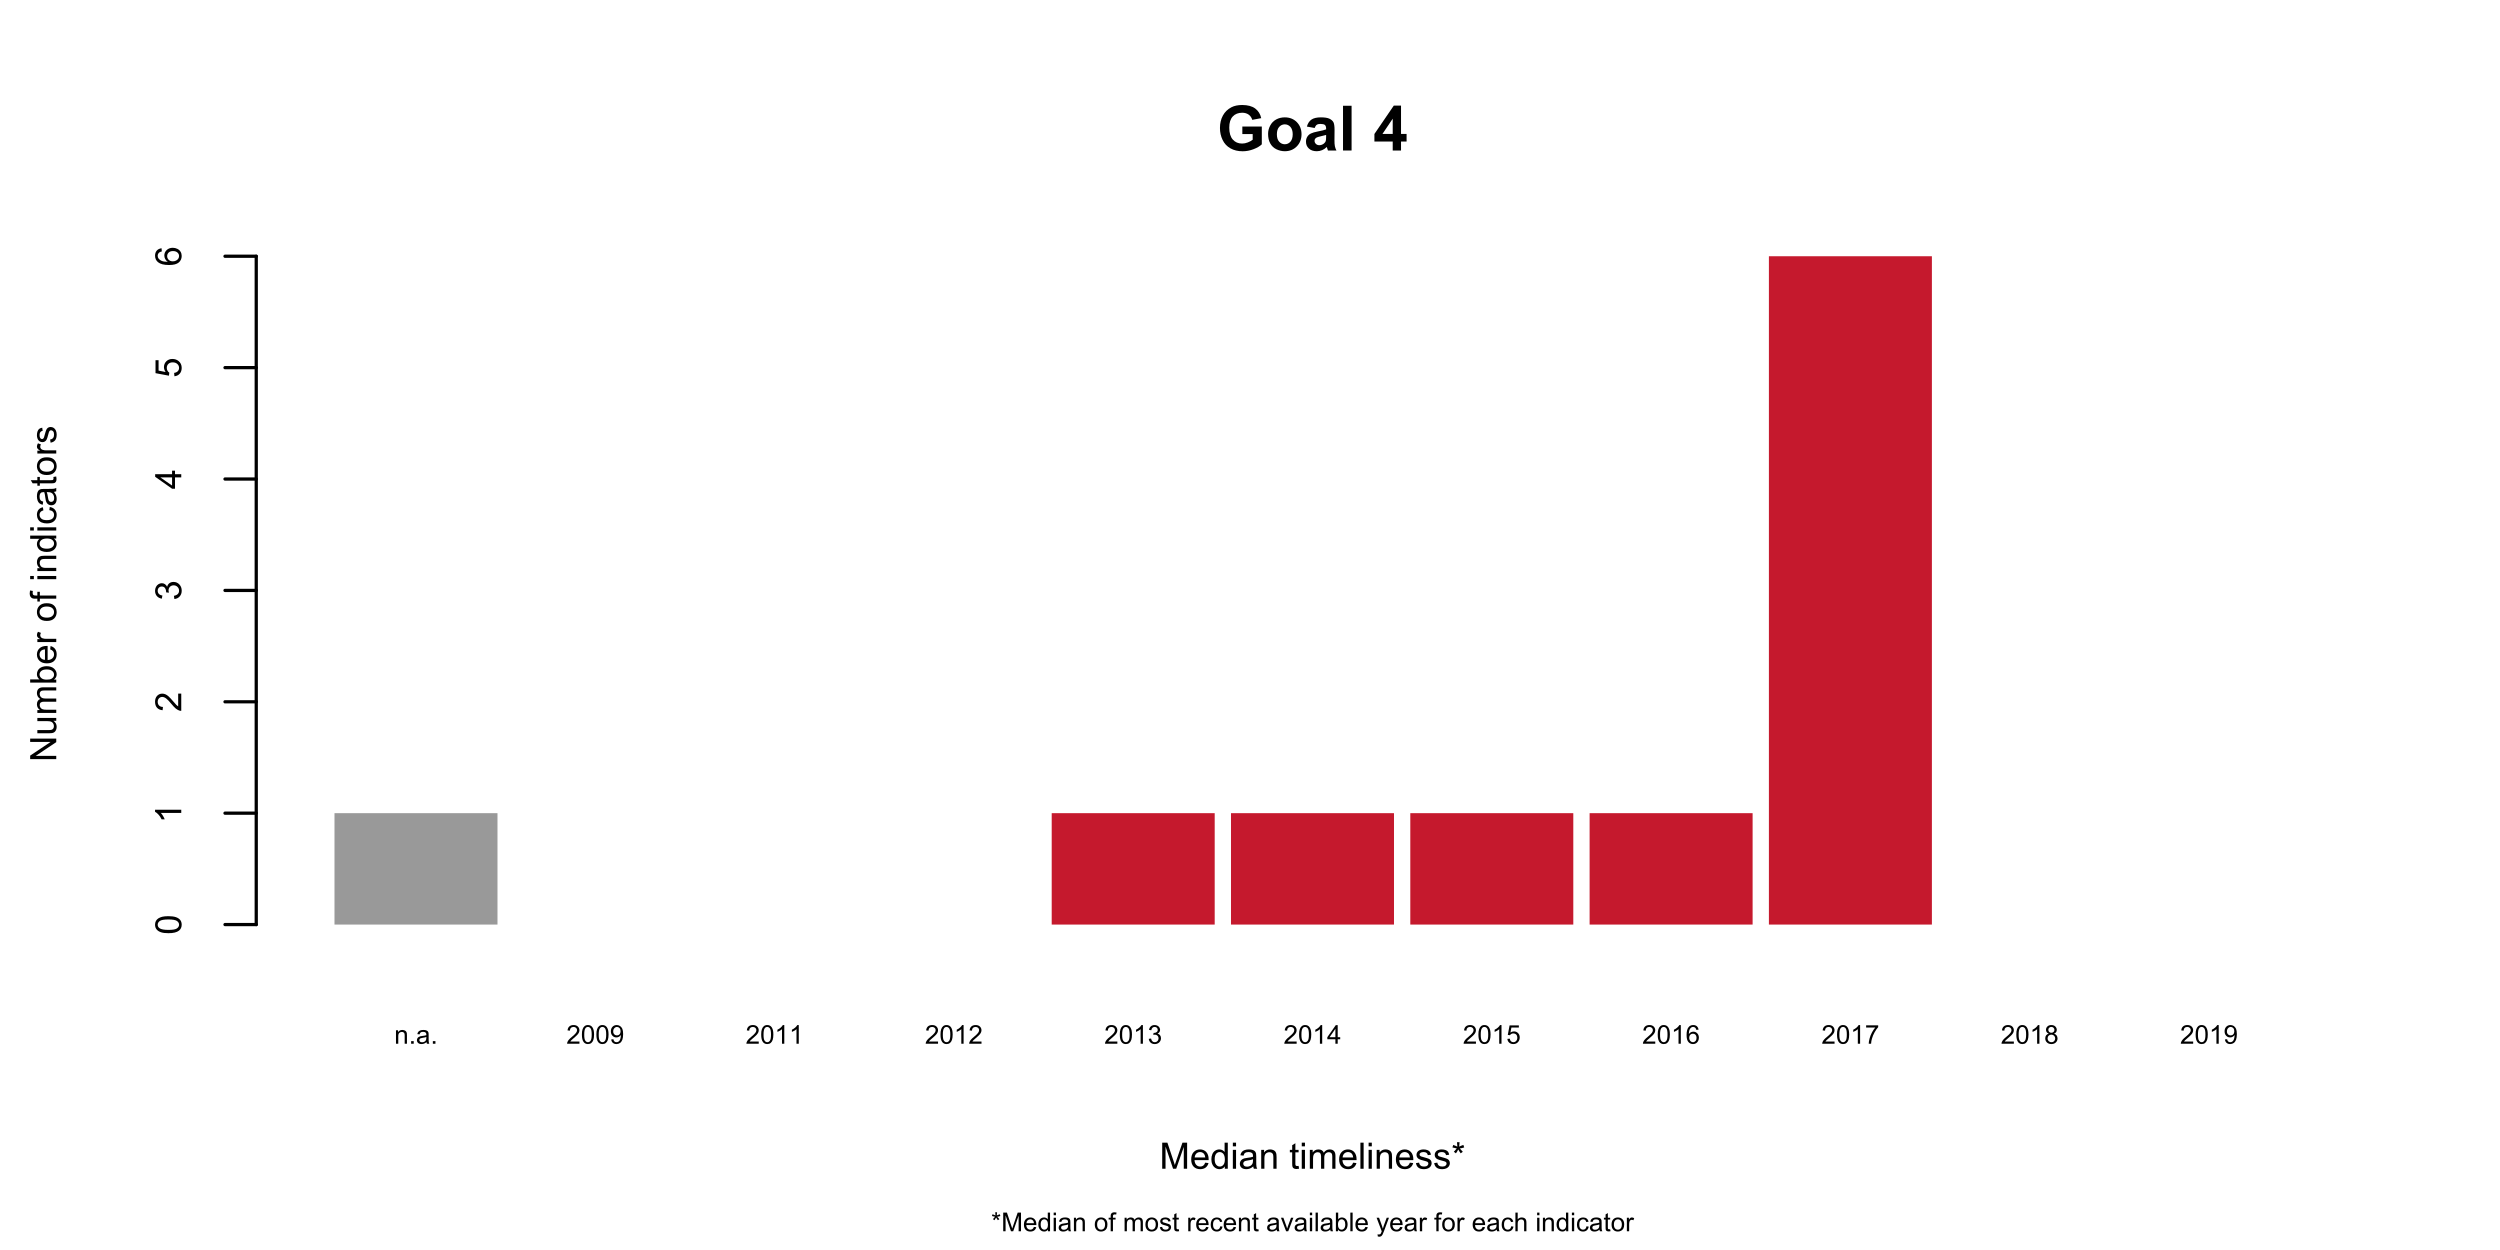 <?xml version="1.0" encoding="UTF-8"?>
<svg xmlns="http://www.w3.org/2000/svg" xmlns:xlink="http://www.w3.org/1999/xlink" width="576pt" height="288pt" viewBox="0 0 576 288" version="1.1">
<defs>
<g>
<symbol overflow="visible" id="glyph0-0">
<path style="stroke:none;" d="M 0.75 0 L 0.75 -3.75 L 3.75 -3.75 L 3.75 0 Z M 0.844 -0.094 L 3.656 -0.094 L 3.656 -3.656 L 0.844 -3.656 Z M 0.844 -0.094 "/>
</symbol>
<symbol overflow="visible" id="glyph0-1">
<path style="stroke:none;" d="M 0.395 0 L 0.395 -3.109 L 0.871 -3.109 L 0.871 -2.668 C 1.094 -3.004 1.422 -3.176 1.859 -3.18 C 2.043 -3.176 2.215 -3.141 2.375 -3.078 C 2.531 -3.008 2.652 -2.922 2.73 -2.816 C 2.809 -2.703 2.863 -2.574 2.895 -2.426 C 2.91 -2.328 2.918 -2.156 2.922 -1.914 L 2.922 0 L 2.398 0 L 2.398 -1.891 C 2.395 -2.105 2.375 -2.266 2.336 -2.375 C 2.293 -2.477 2.219 -2.562 2.117 -2.629 C 2.008 -2.691 1.887 -2.723 1.75 -2.727 C 1.523 -2.723 1.328 -2.652 1.168 -2.512 C 1 -2.367 0.918 -2.098 0.922 -1.699 L 0.922 0 Z M 0.395 0 "/>
</symbol>
<symbol overflow="visible" id="glyph0-2">
<path style="stroke:none;" d="M 0.547 0 L 0.547 -0.602 L 1.145 -0.602 L 1.145 0 Z M 0.547 0 "/>
</symbol>
<symbol overflow="visible" id="glyph0-3">
<path style="stroke:none;" d="M 2.426 -0.383 C 2.23 -0.211 2.039 -0.094 1.859 -0.031 C 1.676 0.039 1.484 0.07 1.281 0.07 C 0.934 0.07 0.672 -0.012 0.492 -0.18 C 0.309 -0.344 0.215 -0.559 0.219 -0.82 C 0.215 -0.969 0.25 -1.105 0.32 -1.234 C 0.387 -1.359 0.477 -1.461 0.594 -1.539 C 0.703 -1.613 0.832 -1.672 0.973 -1.715 C 1.074 -1.738 1.23 -1.766 1.441 -1.793 C 1.863 -1.84 2.176 -1.898 2.383 -1.977 C 2.379 -2.043 2.379 -2.09 2.383 -2.113 C 2.379 -2.324 2.328 -2.477 2.234 -2.566 C 2.094 -2.684 1.895 -2.742 1.633 -2.746 C 1.383 -2.742 1.199 -2.699 1.082 -2.613 C 0.961 -2.527 0.875 -2.371 0.824 -2.152 L 0.309 -2.223 C 0.352 -2.441 0.43 -2.621 0.539 -2.758 C 0.645 -2.891 0.797 -2.996 1.004 -3.07 C 1.203 -3.141 1.441 -3.176 1.711 -3.18 C 1.977 -3.176 2.191 -3.145 2.359 -3.086 C 2.523 -3.02 2.645 -2.941 2.727 -2.852 C 2.801 -2.754 2.855 -2.633 2.891 -2.492 C 2.902 -2.398 2.91 -2.238 2.914 -2.008 L 2.914 -1.305 C 2.91 -0.812 2.922 -0.504 2.949 -0.375 C 2.969 -0.242 3.016 -0.117 3.082 0 L 2.531 0 C 2.477 -0.109 2.441 -0.234 2.426 -0.383 Z M 2.383 -1.562 C 2.188 -1.48 1.898 -1.414 1.52 -1.363 C 1.301 -1.328 1.148 -1.293 1.059 -1.258 C 0.969 -1.215 0.898 -1.156 0.852 -1.086 C 0.801 -1.008 0.777 -0.926 0.781 -0.836 C 0.777 -0.691 0.832 -0.574 0.938 -0.484 C 1.043 -0.387 1.199 -0.34 1.406 -0.344 C 1.609 -0.34 1.789 -0.383 1.949 -0.477 C 2.105 -0.562 2.223 -0.684 2.297 -0.84 C 2.352 -0.957 2.379 -1.133 2.383 -1.367 Z M 2.383 -1.562 "/>
</symbol>
<symbol overflow="visible" id="glyph0-4">
<path style="stroke:none;" d="M 3.02 -0.508 L 3.02 0 L 0.18 0 C 0.176 -0.125 0.195 -0.246 0.242 -0.367 C 0.312 -0.559 0.43 -0.75 0.59 -0.938 C 0.746 -1.125 0.977 -1.34 1.281 -1.586 C 1.746 -1.969 2.062 -2.273 2.227 -2.496 C 2.391 -2.719 2.473 -2.93 2.473 -3.133 C 2.473 -3.34 2.395 -3.516 2.246 -3.66 C 2.094 -3.801 1.902 -3.871 1.664 -3.875 C 1.406 -3.871 1.203 -3.797 1.055 -3.645 C 0.902 -3.492 0.824 -3.281 0.824 -3.016 L 0.281 -3.07 C 0.316 -3.473 0.453 -3.777 0.699 -3.992 C 0.938 -4.203 1.266 -4.312 1.676 -4.312 C 2.086 -4.312 2.41 -4.195 2.652 -3.969 C 2.891 -3.734 3.012 -3.453 3.016 -3.121 C 3.012 -2.945 2.977 -2.777 2.91 -2.613 C 2.836 -2.445 2.719 -2.27 2.559 -2.086 C 2.391 -1.902 2.121 -1.648 1.746 -1.332 C 1.43 -1.062 1.227 -0.883 1.137 -0.789 C 1.043 -0.691 0.969 -0.598 0.914 -0.508 Z M 3.02 -0.508 "/>
</symbol>
<symbol overflow="visible" id="glyph0-5">
<path style="stroke:none;" d="M 0.25 -2.117 C 0.246 -2.621 0.297 -3.031 0.406 -3.344 C 0.508 -3.652 0.664 -3.891 0.871 -4.059 C 1.074 -4.227 1.332 -4.312 1.648 -4.312 C 1.875 -4.312 2.078 -4.266 2.254 -4.172 C 2.426 -4.078 2.57 -3.941 2.684 -3.77 C 2.797 -3.59 2.887 -3.379 2.953 -3.133 C 3.016 -2.879 3.047 -2.539 3.051 -2.117 C 3.047 -1.609 2.996 -1.203 2.895 -0.898 C 2.789 -0.586 2.633 -0.348 2.43 -0.18 C 2.223 -0.012 1.961 0.07 1.648 0.074 C 1.23 0.07 0.906 -0.074 0.672 -0.371 C 0.387 -0.723 0.246 -1.305 0.25 -2.117 Z M 0.789 -2.117 C 0.785 -1.41 0.867 -0.941 1.035 -0.711 C 1.199 -0.473 1.402 -0.355 1.648 -0.359 C 1.887 -0.355 2.09 -0.473 2.258 -0.711 C 2.422 -0.941 2.508 -1.41 2.508 -2.117 C 2.508 -2.82 2.422 -3.293 2.258 -3.527 C 2.09 -3.758 1.887 -3.871 1.645 -3.875 C 1.398 -3.871 1.203 -3.77 1.062 -3.57 C 0.875 -3.305 0.785 -2.82 0.789 -2.117 Z M 0.789 -2.117 "/>
</symbol>
<symbol overflow="visible" id="glyph0-6">
<path style="stroke:none;" d="M 0.328 -0.992 L 0.836 -1.039 C 0.875 -0.797 0.957 -0.625 1.078 -0.52 C 1.199 -0.41 1.355 -0.355 1.547 -0.359 C 1.707 -0.355 1.848 -0.395 1.973 -0.469 C 2.094 -0.543 2.195 -0.641 2.273 -0.766 C 2.352 -0.887 2.414 -1.055 2.469 -1.27 C 2.516 -1.477 2.543 -1.691 2.547 -1.914 C 2.543 -1.938 2.543 -1.973 2.547 -2.023 C 2.438 -1.852 2.293 -1.715 2.113 -1.613 C 1.93 -1.504 1.73 -1.453 1.52 -1.457 C 1.16 -1.453 0.859 -1.582 0.617 -1.844 C 0.367 -2.098 0.246 -2.438 0.25 -2.863 C 0.246 -3.297 0.375 -3.648 0.633 -3.914 C 0.891 -4.18 1.211 -4.312 1.602 -4.312 C 1.875 -4.312 2.129 -4.234 2.363 -4.086 C 2.59 -3.93 2.766 -3.715 2.891 -3.441 C 3.008 -3.16 3.07 -2.758 3.074 -2.234 C 3.07 -1.684 3.012 -1.25 2.895 -0.926 C 2.773 -0.598 2.594 -0.348 2.359 -0.18 C 2.121 -0.012 1.848 0.07 1.535 0.074 C 1.199 0.07 0.922 -0.02 0.711 -0.203 C 0.492 -0.387 0.367 -0.648 0.328 -0.992 Z M 2.488 -2.891 C 2.484 -3.188 2.402 -3.43 2.246 -3.609 C 2.082 -3.785 1.891 -3.871 1.664 -3.875 C 1.43 -3.871 1.223 -3.777 1.051 -3.586 C 0.871 -3.395 0.785 -3.145 0.789 -2.844 C 0.785 -2.566 0.867 -2.344 1.035 -2.176 C 1.199 -2.004 1.402 -1.922 1.648 -1.922 C 1.891 -1.922 2.094 -2.004 2.25 -2.176 C 2.406 -2.344 2.484 -2.582 2.488 -2.891 Z M 2.488 -2.891 "/>
</symbol>
<symbol overflow="visible" id="glyph0-7">
<path style="stroke:none;" d="M 2.234 0 L 1.707 0 L 1.707 -3.359 C 1.574 -3.234 1.41 -3.113 1.207 -2.996 C 1 -2.871 0.812 -2.781 0.652 -2.727 L 0.652 -3.234 C 0.941 -3.371 1.199 -3.539 1.426 -3.738 C 1.645 -3.934 1.801 -4.125 1.895 -4.312 L 2.234 -4.312 Z M 2.234 0 "/>
</symbol>
<symbol overflow="visible" id="glyph0-8">
<path style="stroke:none;" d="M 0.25 -1.133 L 0.781 -1.203 C 0.836 -0.902 0.938 -0.688 1.086 -0.559 C 1.227 -0.422 1.406 -0.355 1.621 -0.359 C 1.867 -0.355 2.074 -0.441 2.246 -0.617 C 2.414 -0.785 2.5 -1 2.504 -1.258 C 2.5 -1.496 2.422 -1.695 2.266 -1.855 C 2.105 -2.012 1.906 -2.09 1.664 -2.094 C 1.562 -2.09 1.438 -2.07 1.293 -2.031 L 1.352 -2.496 C 1.383 -2.492 1.41 -2.488 1.438 -2.492 C 1.656 -2.488 1.859 -2.547 2.043 -2.668 C 2.219 -2.781 2.309 -2.961 2.312 -3.207 C 2.309 -3.398 2.242 -3.559 2.113 -3.688 C 1.98 -3.812 1.812 -3.879 1.609 -3.879 C 1.402 -3.879 1.23 -3.812 1.094 -3.684 C 0.957 -3.555 0.871 -3.363 0.832 -3.105 L 0.305 -3.199 C 0.367 -3.551 0.512 -3.824 0.742 -4.02 C 0.969 -4.215 1.254 -4.312 1.598 -4.312 C 1.828 -4.312 2.043 -4.262 2.242 -4.16 C 2.438 -4.059 2.59 -3.922 2.695 -3.75 C 2.797 -3.574 2.848 -3.387 2.852 -3.195 C 2.848 -3.008 2.797 -2.84 2.703 -2.688 C 2.602 -2.535 2.457 -2.414 2.262 -2.328 C 2.512 -2.266 2.707 -2.145 2.852 -1.961 C 2.988 -1.773 3.059 -1.543 3.062 -1.27 C 3.059 -0.891 2.922 -0.57 2.652 -0.312 C 2.375 -0.051 2.031 0.074 1.617 0.078 C 1.238 0.074 0.922 -0.035 0.676 -0.258 C 0.426 -0.484 0.285 -0.773 0.25 -1.133 Z M 0.25 -1.133 "/>
</symbol>
<symbol overflow="visible" id="glyph0-9">
<path style="stroke:none;" d="M 1.938 0 L 1.938 -1.027 L 0.078 -1.027 L 0.078 -1.512 L 2.035 -4.297 L 2.469 -4.297 L 2.469 -1.512 L 3.047 -1.512 L 3.047 -1.027 L 2.469 -1.027 L 2.469 0 Z M 1.938 -1.512 L 1.938 -3.449 L 0.594 -1.512 Z M 1.938 -1.512 "/>
</symbol>
<symbol overflow="visible" id="glyph0-10">
<path style="stroke:none;" d="M 0.25 -1.125 L 0.805 -1.172 C 0.84 -0.898 0.934 -0.695 1.086 -0.562 C 1.234 -0.426 1.418 -0.355 1.629 -0.359 C 1.879 -0.355 2.094 -0.453 2.273 -0.645 C 2.449 -0.836 2.535 -1.09 2.539 -1.41 C 2.535 -1.707 2.453 -1.945 2.285 -2.121 C 2.113 -2.293 1.891 -2.379 1.621 -2.383 C 1.449 -2.379 1.297 -2.34 1.16 -2.266 C 1.02 -2.184 0.91 -2.082 0.836 -1.965 L 0.344 -2.031 L 0.758 -4.234 L 2.895 -4.234 L 2.895 -3.734 L 1.18 -3.734 L 0.949 -2.578 C 1.207 -2.758 1.477 -2.848 1.762 -2.848 C 2.133 -2.848 2.449 -2.715 2.711 -2.457 C 2.965 -2.195 3.094 -1.863 3.098 -1.457 C 3.094 -1.066 2.98 -0.73 2.758 -0.449 C 2.48 -0.102 2.105 0.07 1.629 0.074 C 1.238 0.07 0.918 -0.035 0.672 -0.254 C 0.422 -0.469 0.281 -0.762 0.25 -1.125 Z M 0.25 -1.125 "/>
</symbol>
<symbol overflow="visible" id="glyph0-11">
<path style="stroke:none;" d="M 2.984 -3.242 L 2.461 -3.203 C 2.414 -3.406 2.348 -3.555 2.262 -3.652 C 2.117 -3.801 1.941 -3.879 1.734 -3.879 C 1.566 -3.879 1.418 -3.832 1.293 -3.738 C 1.125 -3.613 0.992 -3.434 0.898 -3.207 C 0.801 -2.973 0.754 -2.645 0.75 -2.215 C 0.875 -2.406 1.027 -2.547 1.215 -2.645 C 1.395 -2.734 1.59 -2.781 1.793 -2.785 C 2.145 -2.781 2.441 -2.652 2.691 -2.395 C 2.934 -2.133 3.059 -1.801 3.062 -1.395 C 3.059 -1.125 3 -0.875 2.887 -0.645 C 2.766 -0.41 2.605 -0.23 2.406 -0.109 C 2.199 0.012 1.969 0.07 1.719 0.074 C 1.273 0.07 0.914 -0.09 0.641 -0.41 C 0.359 -0.734 0.223 -1.266 0.227 -2.008 C 0.223 -2.836 0.375 -3.441 0.688 -3.82 C 0.949 -4.148 1.309 -4.312 1.766 -4.312 C 2.102 -4.312 2.379 -4.215 2.598 -4.027 C 2.809 -3.832 2.938 -3.57 2.984 -3.242 Z M 0.832 -1.391 C 0.832 -1.203 0.867 -1.031 0.945 -0.867 C 1.02 -0.703 1.129 -0.574 1.27 -0.488 C 1.406 -0.398 1.551 -0.355 1.707 -0.359 C 1.926 -0.355 2.117 -0.445 2.281 -0.629 C 2.438 -0.805 2.52 -1.051 2.523 -1.363 C 2.52 -1.656 2.441 -1.891 2.285 -2.062 C 2.125 -2.234 1.926 -2.32 1.688 -2.32 C 1.445 -2.32 1.242 -2.234 1.078 -2.062 C 0.914 -1.891 0.832 -1.664 0.832 -1.391 Z M 0.832 -1.391 "/>
</symbol>
<symbol overflow="visible" id="glyph0-12">
<path style="stroke:none;" d="M 0.285 -3.734 L 0.285 -4.238 L 3.062 -4.238 L 3.062 -3.828 C 2.789 -3.531 2.52 -3.145 2.25 -2.668 C 1.98 -2.184 1.773 -1.688 1.629 -1.18 C 1.52 -0.816 1.449 -0.426 1.426 0 L 0.883 0 C 0.887 -0.336 0.953 -0.742 1.082 -1.223 C 1.207 -1.699 1.391 -2.16 1.629 -2.605 C 1.863 -3.047 2.113 -3.422 2.387 -3.734 Z M 0.285 -3.734 "/>
</symbol>
<symbol overflow="visible" id="glyph0-13">
<path style="stroke:none;" d="M 1.062 -2.328 C 0.84 -2.406 0.68 -2.523 0.574 -2.672 C 0.465 -2.82 0.41 -2.996 0.414 -3.203 C 0.41 -3.512 0.523 -3.773 0.75 -3.992 C 0.977 -4.203 1.273 -4.312 1.648 -4.312 C 2.02 -4.312 2.324 -4.203 2.555 -3.984 C 2.781 -3.766 2.895 -3.5 2.898 -3.191 C 2.895 -2.988 2.844 -2.812 2.742 -2.668 C 2.637 -2.52 2.477 -2.406 2.266 -2.328 C 2.527 -2.238 2.727 -2.102 2.867 -1.91 C 3 -1.719 3.07 -1.488 3.074 -1.227 C 3.07 -0.855 2.941 -0.547 2.684 -0.301 C 2.422 -0.051 2.078 0.07 1.656 0.074 C 1.23 0.07 0.891 -0.051 0.633 -0.301 C 0.371 -0.551 0.238 -0.867 0.242 -1.242 C 0.238 -1.52 0.309 -1.75 0.453 -1.941 C 0.594 -2.129 0.797 -2.258 1.062 -2.328 Z M 0.953 -3.223 C 0.949 -3.02 1.016 -2.852 1.148 -2.723 C 1.281 -2.594 1.449 -2.531 1.66 -2.531 C 1.859 -2.531 2.027 -2.594 2.16 -2.723 C 2.289 -2.848 2.355 -3.004 2.355 -3.195 C 2.355 -3.383 2.285 -3.547 2.152 -3.68 C 2.016 -3.812 1.852 -3.879 1.656 -3.879 C 1.449 -3.879 1.281 -3.812 1.152 -3.684 C 1.016 -3.555 0.949 -3.402 0.953 -3.223 Z M 0.785 -1.238 C 0.785 -1.086 0.82 -0.941 0.891 -0.805 C 0.961 -0.66 1.066 -0.551 1.211 -0.477 C 1.348 -0.395 1.5 -0.355 1.664 -0.359 C 1.914 -0.355 2.121 -0.438 2.289 -0.602 C 2.449 -0.762 2.531 -0.969 2.535 -1.223 C 2.531 -1.473 2.445 -1.684 2.281 -1.852 C 2.109 -2.016 1.898 -2.098 1.648 -2.102 C 1.395 -2.098 1.188 -2.016 1.027 -1.855 C 0.863 -1.688 0.785 -1.48 0.785 -1.238 Z M 0.785 -1.238 "/>
</symbol>
<symbol overflow="visible" id="glyph0-14">
<path style="stroke:none;" d="M 0.188 -3.508 L 0.32 -3.922 C 0.629 -3.809 0.855 -3.715 1 -3.641 C 0.961 -3.988 0.941 -4.23 0.941 -4.367 L 1.367 -4.367 C 1.355 -4.172 1.332 -3.93 1.297 -3.641 C 1.496 -3.738 1.727 -3.832 1.988 -3.922 L 2.125 -3.508 C 1.871 -3.422 1.629 -3.367 1.395 -3.344 C 1.512 -3.238 1.68 -3.055 1.898 -2.789 L 1.547 -2.539 C 1.43 -2.691 1.293 -2.902 1.145 -3.172 C 0.996 -2.891 0.871 -2.68 0.766 -2.539 L 0.418 -2.789 C 0.641 -3.066 0.805 -3.25 0.906 -3.344 C 0.652 -3.387 0.414 -3.441 0.188 -3.508 Z M 0.188 -3.508 "/>
</symbol>
<symbol overflow="visible" id="glyph0-15">
<path style="stroke:none;" d="M 0.445 0 L 0.445 -4.297 L 1.301 -4.297 L 2.316 -1.254 C 2.406 -0.969 2.477 -0.754 2.523 -0.617 C 2.566 -0.77 2.641 -1 2.75 -1.305 L 3.781 -4.297 L 4.543 -4.297 L 4.543 0 L 3.996 0 L 3.996 -3.594 L 2.75 0 L 2.234 0 L 0.992 -3.656 L 0.992 0 Z M 0.445 0 "/>
</symbol>
<symbol overflow="visible" id="glyph0-16">
<path style="stroke:none;" d="M 2.523 -1 L 3.07 -0.934 C 2.984 -0.613 2.824 -0.367 2.59 -0.191 C 2.355 -0.016 2.059 0.07 1.703 0.07 C 1.246 0.07 0.883 -0.066 0.617 -0.348 C 0.348 -0.625 0.215 -1.02 0.219 -1.531 C 0.215 -2.047 0.352 -2.453 0.621 -2.746 C 0.891 -3.031 1.238 -3.176 1.672 -3.18 C 2.086 -3.176 2.426 -3.035 2.691 -2.754 C 2.949 -2.473 3.082 -2.074 3.086 -1.562 C 3.082 -1.527 3.082 -1.48 3.086 -1.422 L 0.766 -1.422 C 0.781 -1.074 0.879 -0.812 1.055 -0.633 C 1.227 -0.453 1.441 -0.363 1.703 -0.363 C 1.895 -0.363 2.059 -0.414 2.199 -0.516 C 2.332 -0.617 2.441 -0.777 2.523 -1 Z M 0.793 -1.855 L 2.531 -1.855 C 2.508 -2.113 2.441 -2.309 2.332 -2.445 C 2.16 -2.645 1.941 -2.746 1.68 -2.75 C 1.434 -2.746 1.23 -2.664 1.066 -2.504 C 0.902 -2.34 0.809 -2.125 0.793 -1.855 Z M 0.793 -1.855 "/>
</symbol>
<symbol overflow="visible" id="glyph0-17">
<path style="stroke:none;" d="M 2.414 0 L 2.414 -0.391 C 2.215 -0.082 1.922 0.07 1.543 0.07 C 1.293 0.07 1.066 0.004 0.859 -0.133 C 0.648 -0.27 0.488 -0.461 0.375 -0.707 C 0.258 -0.949 0.199 -1.23 0.203 -1.555 C 0.199 -1.859 0.25 -2.141 0.359 -2.398 C 0.461 -2.648 0.617 -2.844 0.824 -2.977 C 1.031 -3.109 1.262 -3.176 1.52 -3.18 C 1.703 -3.176 1.871 -3.137 2.02 -3.062 C 2.164 -2.98 2.285 -2.879 2.379 -2.754 L 2.379 -4.297 L 2.902 -4.297 L 2.902 0 Z M 0.746 -1.555 C 0.742 -1.148 0.828 -0.852 0.996 -0.656 C 1.164 -0.461 1.363 -0.363 1.594 -0.363 C 1.82 -0.363 2.016 -0.457 2.18 -0.645 C 2.34 -0.832 2.418 -1.117 2.422 -1.508 C 2.418 -1.93 2.336 -2.242 2.176 -2.445 C 2.008 -2.641 1.809 -2.742 1.57 -2.746 C 1.336 -2.742 1.137 -2.645 0.98 -2.457 C 0.82 -2.262 0.742 -1.961 0.746 -1.555 Z M 0.746 -1.555 "/>
</symbol>
<symbol overflow="visible" id="glyph0-18">
<path style="stroke:none;" d="M 0.398 -3.688 L 0.398 -4.297 L 0.926 -4.297 L 0.926 -3.688 Z M 0.398 0 L 0.398 -3.109 L 0.926 -3.109 L 0.926 0 Z M 0.398 0 "/>
</symbol>
<symbol overflow="visible" id="glyph0-19">
<path style="stroke:none;" d=""/>
</symbol>
<symbol overflow="visible" id="glyph0-20">
<path style="stroke:none;" d="M 0.199 -1.555 C 0.199 -2.129 0.359 -2.559 0.68 -2.836 C 0.945 -3.062 1.27 -3.176 1.656 -3.18 C 2.082 -3.176 2.434 -3.035 2.707 -2.758 C 2.977 -2.477 3.109 -2.09 3.113 -1.602 C 3.109 -1.195 3.051 -0.883 2.934 -0.656 C 2.812 -0.426 2.637 -0.246 2.41 -0.121 C 2.176 0.008 1.926 0.07 1.656 0.07 C 1.219 0.07 0.867 -0.066 0.602 -0.348 C 0.332 -0.621 0.199 -1.023 0.199 -1.555 Z M 0.742 -1.555 C 0.738 -1.152 0.824 -0.855 1 -0.66 C 1.172 -0.461 1.391 -0.363 1.656 -0.363 C 1.918 -0.363 2.137 -0.461 2.309 -0.66 C 2.48 -0.859 2.566 -1.164 2.57 -1.574 C 2.566 -1.953 2.48 -2.242 2.309 -2.445 C 2.133 -2.641 1.914 -2.742 1.656 -2.746 C 1.391 -2.742 1.172 -2.645 1 -2.449 C 0.824 -2.25 0.738 -1.949 0.742 -1.555 Z M 0.742 -1.555 "/>
</symbol>
<symbol overflow="visible" id="glyph0-21">
<path style="stroke:none;" d="M 0.523 0 L 0.523 -2.703 L 0.055 -2.703 L 0.055 -3.109 L 0.523 -3.109 L 0.523 -3.441 C 0.52 -3.648 0.539 -3.805 0.578 -3.906 C 0.625 -4.043 0.715 -4.152 0.844 -4.238 C 0.973 -4.32 1.152 -4.363 1.383 -4.367 C 1.531 -4.363 1.695 -4.348 1.875 -4.316 L 1.797 -3.855 C 1.684 -3.871 1.578 -3.879 1.484 -3.883 C 1.32 -3.879 1.207 -3.844 1.145 -3.781 C 1.074 -3.711 1.043 -3.586 1.047 -3.398 L 1.047 -3.109 L 1.652 -3.109 L 1.652 -2.703 L 1.047 -2.703 L 1.047 0 Z M 0.523 0 "/>
</symbol>
<symbol overflow="visible" id="glyph0-22">
<path style="stroke:none;" d="M 0.395 0 L 0.395 -3.109 L 0.867 -3.109 L 0.867 -2.676 C 0.965 -2.824 1.094 -2.945 1.258 -3.039 C 1.418 -3.129 1.602 -3.176 1.812 -3.18 C 2.039 -3.176 2.227 -3.129 2.375 -3.035 C 2.52 -2.941 2.625 -2.809 2.688 -2.637 C 2.934 -2.996 3.254 -3.176 3.648 -3.18 C 3.957 -3.176 4.195 -3.09 4.359 -2.922 C 4.523 -2.75 4.605 -2.488 4.609 -2.137 L 4.609 0 L 4.086 0 L 4.086 -1.961 C 4.082 -2.168 4.066 -2.32 4.035 -2.414 C 4 -2.508 3.938 -2.582 3.848 -2.641 C 3.758 -2.695 3.652 -2.723 3.531 -2.727 C 3.309 -2.723 3.129 -2.652 2.988 -2.508 C 2.844 -2.359 2.77 -2.125 2.773 -1.809 L 2.773 0 L 2.242 0 L 2.242 -2.023 C 2.238 -2.254 2.195 -2.43 2.113 -2.551 C 2.023 -2.664 1.883 -2.723 1.695 -2.727 C 1.539 -2.723 1.402 -2.684 1.281 -2.609 C 1.152 -2.527 1.062 -2.414 1.008 -2.266 C 0.949 -2.113 0.918 -1.895 0.922 -1.613 L 0.922 0 Z M 0.395 0 "/>
</symbol>
<symbol overflow="visible" id="glyph0-23">
<path style="stroke:none;" d="M 0.184 -0.93 L 0.707 -1.012 C 0.734 -0.797 0.816 -0.637 0.949 -0.527 C 1.082 -0.418 1.27 -0.363 1.512 -0.363 C 1.754 -0.363 1.934 -0.41 2.051 -0.512 C 2.168 -0.605 2.227 -0.723 2.227 -0.859 C 2.227 -0.977 2.172 -1.07 2.07 -1.141 C 1.992 -1.184 1.812 -1.242 1.531 -1.32 C 1.141 -1.414 0.875 -1.5 0.727 -1.57 C 0.578 -1.641 0.465 -1.738 0.387 -1.867 C 0.309 -1.988 0.27 -2.129 0.273 -2.285 C 0.27 -2.422 0.301 -2.547 0.367 -2.668 C 0.426 -2.785 0.512 -2.887 0.625 -2.965 C 0.707 -3.023 0.82 -3.074 0.961 -3.117 C 1.102 -3.156 1.254 -3.176 1.418 -3.18 C 1.66 -3.176 1.871 -3.141 2.059 -3.074 C 2.238 -3 2.375 -2.906 2.469 -2.789 C 2.555 -2.668 2.617 -2.508 2.652 -2.309 L 2.137 -2.238 C 2.109 -2.395 2.043 -2.52 1.934 -2.613 C 1.82 -2.703 1.66 -2.746 1.457 -2.75 C 1.211 -2.746 1.039 -2.707 0.938 -2.629 C 0.832 -2.547 0.777 -2.453 0.781 -2.348 C 0.777 -2.273 0.801 -2.211 0.848 -2.164 C 0.887 -2.102 0.953 -2.055 1.047 -2.023 C 1.098 -2 1.254 -1.957 1.516 -1.887 C 1.887 -1.785 2.145 -1.703 2.293 -1.641 C 2.438 -1.578 2.555 -1.484 2.641 -1.363 C 2.723 -1.242 2.766 -1.094 2.77 -0.914 C 2.766 -0.734 2.715 -0.566 2.613 -0.414 C 2.512 -0.258 2.363 -0.137 2.172 -0.055 C 1.977 0.031 1.758 0.07 1.516 0.07 C 1.105 0.07 0.797 -0.012 0.59 -0.18 C 0.375 -0.348 0.238 -0.598 0.184 -0.93 Z M 0.184 -0.93 "/>
</symbol>
<symbol overflow="visible" id="glyph0-24">
<path style="stroke:none;" d="M 1.547 -0.473 L 1.625 -0.008 C 1.469 0.023 1.336 0.035 1.227 0.039 C 1.031 0.035 0.883 0.008 0.777 -0.051 C 0.672 -0.109 0.598 -0.188 0.555 -0.289 C 0.512 -0.383 0.492 -0.59 0.492 -0.91 L 0.492 -2.703 L 0.105 -2.703 L 0.105 -3.109 L 0.492 -3.109 L 0.492 -3.883 L 1.016 -4.199 L 1.016 -3.109 L 1.547 -3.109 L 1.547 -2.703 L 1.016 -2.703 L 1.016 -0.883 C 1.012 -0.73 1.023 -0.633 1.043 -0.59 C 1.059 -0.547 1.086 -0.512 1.133 -0.488 C 1.172 -0.461 1.234 -0.449 1.316 -0.453 C 1.371 -0.449 1.449 -0.457 1.547 -0.473 Z M 1.547 -0.473 "/>
</symbol>
<symbol overflow="visible" id="glyph0-25">
<path style="stroke:none;" d="M 0.391 0 L 0.391 -3.109 L 0.863 -3.109 L 0.863 -2.641 C 0.98 -2.855 1.094 -3 1.199 -3.074 C 1.297 -3.141 1.41 -3.176 1.539 -3.18 C 1.715 -3.176 1.895 -3.121 2.078 -3.012 L 1.898 -2.523 C 1.766 -2.598 1.637 -2.637 1.512 -2.637 C 1.395 -2.637 1.289 -2.602 1.199 -2.531 C 1.105 -2.461 1.039 -2.363 1.004 -2.242 C 0.941 -2.051 0.914 -1.848 0.918 -1.629 L 0.918 0 Z M 0.391 0 "/>
</symbol>
<symbol overflow="visible" id="glyph0-26">
<path style="stroke:none;" d="M 2.426 -1.141 L 2.945 -1.07 C 2.887 -0.711 2.742 -0.43 2.508 -0.23 C 2.273 -0.027 1.984 0.07 1.648 0.07 C 1.219 0.07 0.879 -0.066 0.621 -0.348 C 0.363 -0.621 0.234 -1.02 0.234 -1.543 C 0.234 -1.875 0.289 -2.172 0.402 -2.426 C 0.512 -2.676 0.68 -2.863 0.91 -2.992 C 1.133 -3.113 1.383 -3.176 1.652 -3.18 C 1.988 -3.176 2.262 -3.09 2.48 -2.922 C 2.691 -2.75 2.832 -2.508 2.895 -2.195 L 2.383 -2.117 C 2.332 -2.32 2.246 -2.48 2.121 -2.59 C 1.996 -2.695 1.844 -2.746 1.672 -2.75 C 1.402 -2.746 1.188 -2.652 1.023 -2.461 C 0.855 -2.27 0.773 -1.969 0.777 -1.559 C 0.773 -1.137 0.852 -0.832 1.016 -0.645 C 1.172 -0.457 1.383 -0.363 1.645 -0.363 C 1.848 -0.363 2.02 -0.426 2.16 -0.551 C 2.297 -0.676 2.387 -0.871 2.426 -1.141 Z M 2.426 -1.141 "/>
</symbol>
<symbol overflow="visible" id="glyph0-27">
<path style="stroke:none;" d="M 1.258 0 L 0.078 -3.109 L 0.633 -3.109 L 1.301 -1.25 C 1.371 -1.043 1.438 -0.836 1.5 -0.621 C 1.547 -0.785 1.609 -0.98 1.695 -1.211 L 2.387 -3.109 L 2.93 -3.109 L 1.75 0 Z M 1.258 0 "/>
</symbol>
<symbol overflow="visible" id="glyph0-28">
<path style="stroke:none;" d="M 0.383 0 L 0.383 -4.297 L 0.91 -4.297 L 0.91 0 Z M 0.383 0 "/>
</symbol>
<symbol overflow="visible" id="glyph0-29">
<path style="stroke:none;" d="M 0.883 0 L 0.391 0 L 0.391 -4.297 L 0.922 -4.297 L 0.922 -2.762 C 1.141 -3.035 1.426 -3.176 1.773 -3.18 C 1.961 -3.176 2.141 -3.137 2.312 -3.062 C 2.48 -2.984 2.621 -2.875 2.734 -2.738 C 2.844 -2.598 2.93 -2.43 2.996 -2.234 C 3.055 -2.031 3.086 -1.82 3.09 -1.602 C 3.086 -1.066 2.957 -0.656 2.695 -0.367 C 2.43 -0.074 2.113 0.07 1.746 0.07 C 1.379 0.07 1.09 -0.082 0.883 -0.391 Z M 0.875 -1.578 C 0.871 -1.203 0.922 -0.934 1.027 -0.77 C 1.191 -0.496 1.418 -0.363 1.703 -0.363 C 1.93 -0.363 2.129 -0.461 2.297 -0.664 C 2.465 -0.859 2.547 -1.16 2.551 -1.559 C 2.547 -1.965 2.469 -2.262 2.309 -2.457 C 2.148 -2.648 1.953 -2.746 1.727 -2.75 C 1.492 -2.746 1.293 -2.648 1.125 -2.449 C 0.957 -2.246 0.871 -1.953 0.875 -1.578 Z M 0.875 -1.578 "/>
</symbol>
<symbol overflow="visible" id="glyph0-30">
<path style="stroke:none;" d="M 0.371 1.199 L 0.312 0.703 C 0.422 0.734 0.523 0.75 0.617 0.75 C 0.727 0.75 0.82 0.73 0.895 0.691 C 0.961 0.652 1.02 0.598 1.07 0.527 C 1.098 0.473 1.152 0.34 1.23 0.133 C 1.238 0.102 1.254 0.059 1.277 0.008 L 0.098 -3.109 L 0.664 -3.109 L 1.312 -1.309 C 1.395 -1.078 1.469 -0.84 1.539 -0.59 C 1.598 -0.828 1.668 -1.062 1.754 -1.297 L 2.422 -3.109 L 2.945 -3.109 L 1.766 0.055 C 1.633 0.391 1.535 0.625 1.469 0.758 C 1.371 0.93 1.262 1.059 1.145 1.141 C 1.02 1.219 0.875 1.258 0.711 1.262 C 0.605 1.258 0.492 1.238 0.371 1.199 Z M 0.371 1.199 "/>
</symbol>
<symbol overflow="visible" id="glyph0-31">
<path style="stroke:none;" d="M 0.395 0 L 0.395 -4.297 L 0.922 -4.297 L 0.922 -2.754 C 1.164 -3.035 1.477 -3.176 1.855 -3.18 C 2.082 -3.176 2.281 -3.129 2.453 -3.043 C 2.621 -2.949 2.742 -2.824 2.82 -2.668 C 2.891 -2.504 2.93 -2.273 2.93 -1.973 L 2.93 0 L 2.402 0 L 2.402 -1.973 C 2.402 -2.234 2.344 -2.426 2.23 -2.547 C 2.113 -2.664 1.953 -2.723 1.746 -2.727 C 1.59 -2.723 1.441 -2.684 1.305 -2.605 C 1.164 -2.523 1.066 -2.414 1.008 -2.277 C 0.949 -2.137 0.918 -1.945 0.922 -1.703 L 0.922 0 Z M 0.395 0 "/>
</symbol>
<symbol overflow="visible" id="glyph1-0">
<path style="stroke:none;" d="M 1.801 0 L 1.801 -9 L 9 -9 L 9 0 Z M 2.023 -0.227 L 8.773 -0.227 L 8.773 -8.773 L 2.023 -8.773 Z M 2.023 -0.227 "/>
</symbol>
<symbol overflow="visible" id="glyph1-1">
<path style="stroke:none;" d="M 5.844 -3.789 L 5.844 -5.527 L 10.328 -5.527 L 10.328 -1.422 C 9.891 -0.996 9.258 -0.625 8.434 -0.305 C 7.602 0.016 6.766 0.176 5.922 0.176 C 4.84 0.176 3.898 -0.047 3.102 -0.5 C 2.297 -0.949 1.695 -1.598 1.293 -2.441 C 0.887 -3.281 0.684 -4.195 0.688 -5.188 C 0.684 -6.258 0.91 -7.215 1.363 -8.051 C 1.812 -8.883 2.473 -9.52 3.34 -9.969 C 4 -10.309 4.82 -10.48 5.809 -10.484 C 7.082 -10.48 8.082 -10.215 8.805 -9.68 C 9.523 -9.141 9.988 -8.398 10.195 -7.453 L 8.129 -7.066 C 7.98 -7.57 7.707 -7.969 7.309 -8.262 C 6.902 -8.555 6.402 -8.699 5.809 -8.703 C 4.895 -8.699 4.172 -8.414 3.637 -7.84 C 3.098 -7.262 2.828 -6.406 2.832 -5.273 C 2.828 -4.047 3.102 -3.129 3.648 -2.52 C 4.191 -1.906 4.902 -1.598 5.785 -1.602 C 6.219 -1.598 6.656 -1.684 7.098 -1.859 C 7.531 -2.027 7.91 -2.234 8.227 -2.48 L 8.227 -3.789 Z M 5.844 -3.789 "/>
</symbol>
<symbol overflow="visible" id="glyph1-2">
<path style="stroke:none;" d="M 0.578 -3.84 C 0.574 -4.492 0.734 -5.129 1.062 -5.742 C 1.383 -6.355 1.84 -6.824 2.434 -7.148 C 3.023 -7.473 3.688 -7.633 4.422 -7.637 C 5.551 -7.633 6.477 -7.266 7.199 -6.535 C 7.918 -5.797 8.277 -4.871 8.281 -3.754 C 8.277 -2.621 7.914 -1.684 7.188 -0.945 C 6.457 -0.203 5.539 0.164 4.438 0.168 C 3.75 0.164 3.098 0.012 2.477 -0.293 C 1.855 -0.602 1.383 -1.055 1.062 -1.652 C 0.734 -2.25 0.574 -2.977 0.578 -3.84 Z M 2.602 -3.734 C 2.602 -2.988 2.777 -2.422 3.129 -2.031 C 3.48 -1.637 3.914 -1.441 4.43 -1.441 C 4.945 -1.441 5.375 -1.637 5.727 -2.031 C 6.07 -2.422 6.246 -2.992 6.25 -3.746 C 6.246 -4.473 6.07 -5.035 5.727 -5.434 C 5.375 -5.824 4.945 -6.023 4.43 -6.027 C 3.914 -6.023 3.48 -5.824 3.129 -5.434 C 2.777 -5.035 2.602 -4.469 2.602 -3.734 Z M 2.602 -3.734 "/>
</symbol>
<symbol overflow="visible" id="glyph1-3">
<path style="stroke:none;" d="M 2.512 -5.188 L 0.719 -5.512 C 0.918 -6.23 1.266 -6.766 1.758 -7.113 C 2.25 -7.461 2.98 -7.633 3.953 -7.637 C 4.832 -7.633 5.488 -7.531 5.918 -7.324 C 6.348 -7.113 6.648 -6.848 6.828 -6.527 C 7 -6.207 7.09 -5.617 7.094 -4.762 L 7.074 -2.453 C 7.07 -1.793 7.102 -1.309 7.168 -1 C 7.227 -0.688 7.348 -0.355 7.523 0 L 5.57 0 C 5.516 -0.129 5.453 -0.32 5.379 -0.582 C 5.344 -0.695 5.32 -0.773 5.309 -0.816 C 4.969 -0.484 4.605 -0.238 4.223 -0.078 C 3.836 0.086 3.426 0.164 2.996 0.168 C 2.223 0.164 1.617 -0.043 1.176 -0.457 C 0.73 -0.871 0.508 -1.398 0.512 -2.039 C 0.508 -2.461 0.609 -2.836 0.812 -3.168 C 1.012 -3.496 1.293 -3.75 1.66 -3.926 C 2.02 -4.102 2.547 -4.254 3.234 -4.387 C 4.156 -4.559 4.793 -4.719 5.152 -4.871 L 5.152 -5.07 C 5.148 -5.445 5.055 -5.719 4.871 -5.883 C 4.68 -6.043 4.328 -6.121 3.812 -6.125 C 3.457 -6.121 3.184 -6.055 2.988 -5.918 C 2.789 -5.777 2.629 -5.531 2.512 -5.188 Z M 5.152 -3.586 C 4.895 -3.5 4.496 -3.398 3.949 -3.285 C 3.402 -3.164 3.043 -3.047 2.875 -2.938 C 2.613 -2.75 2.484 -2.52 2.488 -2.242 C 2.484 -1.965 2.586 -1.727 2.797 -1.523 C 3 -1.32 3.266 -1.219 3.586 -1.223 C 3.941 -1.219 4.281 -1.336 4.605 -1.574 C 4.844 -1.75 5 -1.969 5.078 -2.23 C 5.125 -2.395 5.148 -2.715 5.152 -3.191 Z M 5.152 -3.586 "/>
</symbol>
<symbol overflow="visible" id="glyph1-4">
<path style="stroke:none;" d="M 1.035 0 L 1.035 -10.309 L 3.008 -10.309 L 3.008 0 Z M 1.035 0 "/>
</symbol>
<symbol overflow="visible" id="glyph1-5">
<path style="stroke:none;" d=""/>
</symbol>
<symbol overflow="visible" id="glyph1-6">
<path style="stroke:none;" d="M 4.484 0 L 4.484 -2.074 L 0.266 -2.074 L 0.266 -3.805 L 4.738 -10.352 L 6.398 -10.352 L 6.398 -3.812 L 7.68 -3.812 L 7.68 -2.074 L 6.398 -2.074 L 6.398 0 Z M 4.484 -3.812 L 4.484 -7.332 L 2.117 -3.812 Z M 4.484 -3.812 "/>
</symbol>
<symbol overflow="visible" id="glyph2-0">
<path style="stroke:none;" d="M 1.051 0 L 1.051 -5.25 L 5.25 -5.25 L 5.25 0 Z M 1.18 -0.133 L 5.117 -0.133 L 5.117 -5.117 L 1.18 -5.117 Z M 1.18 -0.133 "/>
</symbol>
<symbol overflow="visible" id="glyph2-1">
<path style="stroke:none;" d="M 0.625 0 L 0.625 -6.012 L 1.82 -6.012 L 3.246 -1.754 C 3.375 -1.355 3.469 -1.062 3.531 -0.867 C 3.598 -1.086 3.703 -1.406 3.852 -1.828 L 5.289 -6.012 L 6.363 -6.012 L 6.363 0 L 5.594 0 L 5.594 -5.031 L 3.848 0 L 3.129 0 L 1.391 -5.117 L 1.391 0 Z M 0.625 0 "/>
</symbol>
<symbol overflow="visible" id="glyph2-2">
<path style="stroke:none;" d="M 3.535 -1.402 L 4.297 -1.309 C 4.172 -0.859 3.949 -0.516 3.629 -0.27 C 3.301 -0.027 2.887 0.094 2.383 0.098 C 1.742 0.094 1.238 -0.098 0.867 -0.488 C 0.492 -0.879 0.305 -1.43 0.309 -2.141 C 0.305 -2.867 0.492 -3.438 0.875 -3.844 C 1.25 -4.25 1.742 -4.453 2.344 -4.453 C 2.922 -4.453 3.395 -4.254 3.77 -3.859 C 4.137 -3.461 4.324 -2.902 4.324 -2.188 C 4.324 -2.141 4.32 -2.074 4.32 -1.988 L 1.07 -1.988 C 1.098 -1.504 1.234 -1.137 1.477 -0.887 C 1.719 -0.629 2.02 -0.504 2.387 -0.508 C 2.652 -0.504 2.883 -0.574 3.078 -0.719 C 3.266 -0.859 3.418 -1.086 3.535 -1.402 Z M 1.113 -2.598 L 3.543 -2.598 C 3.508 -2.957 3.414 -3.234 3.266 -3.422 C 3.023 -3.703 2.719 -3.844 2.352 -3.848 C 2.008 -3.844 1.723 -3.73 1.492 -3.508 C 1.262 -3.277 1.137 -2.973 1.113 -2.598 Z M 1.113 -2.598 "/>
</symbol>
<symbol overflow="visible" id="glyph2-3">
<path style="stroke:none;" d="M 3.379 0 L 3.379 -0.551 C 3.102 -0.121 2.695 0.094 2.16 0.098 C 1.812 0.094 1.492 0 1.203 -0.188 C 0.906 -0.379 0.68 -0.645 0.523 -0.988 C 0.359 -1.328 0.281 -1.723 0.285 -2.172 C 0.281 -2.605 0.355 -3 0.504 -3.355 C 0.648 -3.707 0.863 -3.977 1.156 -4.168 C 1.441 -4.355 1.766 -4.453 2.129 -4.453 C 2.387 -4.453 2.621 -4.395 2.828 -4.285 C 3.031 -4.172 3.199 -4.031 3.332 -3.855 L 3.332 -6.012 L 4.066 -6.012 L 4.066 0 Z M 1.047 -2.172 C 1.043 -1.613 1.16 -1.195 1.398 -0.922 C 1.629 -0.641 1.906 -0.504 2.23 -0.508 C 2.551 -0.504 2.824 -0.637 3.051 -0.902 C 3.273 -1.168 3.387 -1.57 3.391 -2.113 C 3.387 -2.707 3.273 -3.145 3.047 -3.426 C 2.816 -3.703 2.531 -3.844 2.199 -3.844 C 1.867 -3.844 1.594 -3.707 1.375 -3.441 C 1.152 -3.168 1.043 -2.746 1.047 -2.172 Z M 1.047 -2.172 "/>
</symbol>
<symbol overflow="visible" id="glyph2-4">
<path style="stroke:none;" d="M 0.559 -5.164 L 0.559 -6.012 L 1.297 -6.012 L 1.297 -5.164 Z M 0.559 0 L 0.559 -4.355 L 1.297 -4.355 L 1.297 0 Z M 0.559 0 "/>
</symbol>
<symbol overflow="visible" id="glyph2-5">
<path style="stroke:none;" d="M 3.395 -0.539 C 3.117 -0.305 2.855 -0.137 2.605 -0.043 C 2.352 0.051 2.082 0.094 1.793 0.098 C 1.312 0.094 0.941 -0.02 0.688 -0.25 C 0.43 -0.48 0.305 -0.781 0.305 -1.148 C 0.305 -1.359 0.352 -1.551 0.449 -1.73 C 0.543 -1.902 0.668 -2.047 0.828 -2.156 C 0.984 -2.262 1.164 -2.34 1.363 -2.398 C 1.504 -2.434 1.723 -2.473 2.02 -2.512 C 2.609 -2.578 3.047 -2.664 3.336 -2.766 C 3.336 -2.867 3.34 -2.93 3.34 -2.957 C 3.34 -3.258 3.27 -3.469 3.129 -3.594 C 2.941 -3.758 2.66 -3.844 2.289 -3.844 C 1.941 -3.844 1.684 -3.781 1.52 -3.66 C 1.348 -3.535 1.227 -3.32 1.152 -3.016 L 0.43 -3.113 C 0.492 -3.418 0.602 -3.668 0.754 -3.863 C 0.902 -4.051 1.121 -4.199 1.406 -4.301 C 1.688 -4.402 2.016 -4.453 2.395 -4.453 C 2.766 -4.453 3.066 -4.406 3.301 -4.32 C 3.527 -4.23 3.699 -4.121 3.812 -3.992 C 3.918 -3.855 3.996 -3.691 4.043 -3.492 C 4.066 -3.363 4.078 -3.133 4.082 -2.809 L 4.082 -1.824 C 4.078 -1.137 4.094 -0.703 4.129 -0.523 C 4.156 -0.336 4.219 -0.164 4.316 0 L 3.543 0 C 3.465 -0.152 3.414 -0.332 3.395 -0.539 Z M 3.336 -2.188 C 3.062 -2.074 2.66 -1.98 2.129 -1.906 C 1.82 -1.859 1.605 -1.812 1.484 -1.758 C 1.355 -1.703 1.258 -1.621 1.191 -1.52 C 1.121 -1.41 1.09 -1.293 1.09 -1.168 C 1.09 -0.969 1.164 -0.805 1.312 -0.676 C 1.461 -0.543 1.68 -0.48 1.969 -0.48 C 2.25 -0.48 2.5 -0.539 2.727 -0.664 C 2.945 -0.785 3.109 -0.957 3.215 -1.176 C 3.293 -1.34 3.332 -1.586 3.336 -1.914 Z M 3.336 -2.188 "/>
</symbol>
<symbol overflow="visible" id="glyph2-6">
<path style="stroke:none;" d="M 0.555 0 L 0.555 -4.355 L 1.219 -4.355 L 1.219 -3.738 C 1.539 -4.215 2 -4.453 2.605 -4.453 C 2.867 -4.453 3.109 -4.406 3.328 -4.312 C 3.547 -4.219 3.711 -4.094 3.824 -3.941 C 3.93 -3.785 4.004 -3.602 4.051 -3.395 C 4.074 -3.254 4.09 -3.016 4.094 -2.68 L 4.094 0 L 3.355 0 L 3.355 -2.648 C 3.352 -2.949 3.324 -3.172 3.27 -3.324 C 3.211 -3.469 3.105 -3.59 2.961 -3.68 C 2.812 -3.766 2.645 -3.809 2.449 -3.812 C 2.133 -3.809 1.859 -3.707 1.633 -3.512 C 1.402 -3.309 1.289 -2.934 1.293 -2.379 L 1.293 0 Z M 0.555 0 "/>
</symbol>
<symbol overflow="visible" id="glyph2-7">
<path style="stroke:none;" d=""/>
</symbol>
<symbol overflow="visible" id="glyph2-8">
<path style="stroke:none;" d="M 2.164 -0.66 L 2.273 -0.008 C 2.062 0.039 1.875 0.059 1.715 0.059 C 1.445 0.059 1.238 0.02 1.09 -0.066 C 0.941 -0.148 0.836 -0.262 0.777 -0.402 C 0.715 -0.539 0.684 -0.832 0.688 -1.277 L 0.688 -3.781 L 0.148 -3.781 L 0.148 -4.355 L 0.688 -4.355 L 0.688 -5.434 L 1.422 -5.879 L 1.422 -4.355 L 2.164 -4.355 L 2.164 -3.781 L 1.422 -3.781 L 1.422 -1.234 C 1.418 -1.02 1.43 -0.883 1.461 -0.828 C 1.484 -0.766 1.527 -0.719 1.586 -0.684 C 1.645 -0.648 1.73 -0.633 1.84 -0.633 C 1.922 -0.633 2.027 -0.641 2.164 -0.66 Z M 2.164 -0.66 "/>
</symbol>
<symbol overflow="visible" id="glyph2-9">
<path style="stroke:none;" d="M 0.555 0 L 0.555 -4.355 L 1.215 -4.355 L 1.215 -3.746 C 1.348 -3.957 1.531 -4.129 1.758 -4.258 C 1.984 -4.387 2.242 -4.453 2.535 -4.453 C 2.855 -4.453 3.121 -4.383 3.328 -4.25 C 3.531 -4.113 3.676 -3.93 3.766 -3.691 C 4.105 -4.199 4.555 -4.453 5.109 -4.453 C 5.539 -4.453 5.871 -4.332 6.105 -4.094 C 6.34 -3.855 6.457 -3.488 6.457 -2.988 L 6.457 0 L 5.723 0 L 5.723 -2.742 C 5.719 -3.039 5.695 -3.25 5.648 -3.383 C 5.602 -3.508 5.512 -3.613 5.387 -3.695 C 5.258 -3.77 5.113 -3.809 4.945 -3.812 C 4.641 -3.809 4.387 -3.707 4.184 -3.508 C 3.98 -3.301 3.879 -2.977 3.879 -2.531 L 3.879 0 L 3.141 0 L 3.141 -2.828 C 3.141 -3.152 3.078 -3.398 2.961 -3.566 C 2.836 -3.727 2.641 -3.809 2.371 -3.812 C 2.16 -3.809 1.969 -3.754 1.793 -3.648 C 1.617 -3.535 1.488 -3.375 1.41 -3.168 C 1.328 -2.957 1.289 -2.656 1.293 -2.262 L 1.293 0 Z M 0.555 0 "/>
</symbol>
<symbol overflow="visible" id="glyph2-10">
<path style="stroke:none;" d="M 0.539 0 L 0.539 -6.012 L 1.277 -6.012 L 1.277 0 Z M 0.539 0 "/>
</symbol>
<symbol overflow="visible" id="glyph2-11">
<path style="stroke:none;" d="M 0.258 -1.301 L 0.988 -1.414 C 1.027 -1.117 1.141 -0.895 1.332 -0.742 C 1.516 -0.582 1.777 -0.504 2.117 -0.508 C 2.453 -0.504 2.707 -0.574 2.871 -0.715 C 3.035 -0.852 3.117 -1.012 3.117 -1.203 C 3.117 -1.367 3.043 -1.5 2.898 -1.594 C 2.793 -1.66 2.543 -1.742 2.145 -1.844 C 1.602 -1.98 1.227 -2.098 1.02 -2.199 C 0.809 -2.297 0.648 -2.438 0.543 -2.613 C 0.434 -2.789 0.379 -2.984 0.383 -3.199 C 0.379 -3.395 0.426 -3.574 0.516 -3.738 C 0.602 -3.902 0.723 -4.039 0.879 -4.152 C 0.992 -4.234 1.148 -4.305 1.348 -4.363 C 1.543 -4.422 1.754 -4.453 1.984 -4.453 C 2.324 -4.453 2.625 -4.402 2.883 -4.305 C 3.141 -4.207 3.332 -4.074 3.457 -3.906 C 3.578 -3.738 3.66 -3.512 3.711 -3.23 L 2.988 -3.133 C 2.957 -3.355 2.859 -3.531 2.703 -3.656 C 2.543 -3.781 2.324 -3.844 2.039 -3.848 C 1.699 -3.844 1.457 -3.789 1.312 -3.68 C 1.164 -3.566 1.09 -3.434 1.094 -3.285 C 1.09 -3.188 1.121 -3.102 1.184 -3.027 C 1.246 -2.945 1.34 -2.879 1.469 -2.828 C 1.539 -2.801 1.758 -2.738 2.121 -2.641 C 2.641 -2.5 3.004 -2.387 3.211 -2.297 C 3.418 -2.207 3.578 -2.078 3.699 -1.91 C 3.812 -1.738 3.871 -1.527 3.875 -1.281 C 3.871 -1.031 3.801 -0.797 3.66 -0.582 C 3.516 -0.363 3.309 -0.195 3.039 -0.078 C 2.766 0.039 2.461 0.094 2.121 0.098 C 1.551 0.094 1.117 -0.02 0.824 -0.254 C 0.527 -0.484 0.34 -0.836 0.258 -1.301 Z M 0.258 -1.301 "/>
</symbol>
<symbol overflow="visible" id="glyph2-12">
<path style="stroke:none;" d="M 0.262 -4.91 L 0.449 -5.492 C 0.883 -5.336 1.199 -5.203 1.398 -5.094 C 1.344 -5.586 1.316 -5.93 1.316 -6.117 L 1.91 -6.117 C 1.902 -5.844 1.871 -5.504 1.816 -5.098 C 2.098 -5.238 2.418 -5.367 2.785 -5.492 L 2.973 -4.91 C 2.621 -4.793 2.281 -4.715 1.953 -4.68 C 2.117 -4.531 2.352 -4.273 2.656 -3.906 L 2.164 -3.555 C 2 -3.77 1.816 -4.062 1.605 -4.438 C 1.402 -4.047 1.223 -3.754 1.07 -3.555 L 0.586 -3.906 C 0.902 -4.293 1.129 -4.551 1.266 -4.68 C 0.914 -4.746 0.578 -4.824 0.262 -4.91 Z M 0.262 -4.91 "/>
</symbol>
<symbol overflow="visible" id="glyph3-0">
<path style="stroke:none;" d="M 0 -1.051 L -5.25 -1.051 L -5.25 -5.25 L 0 -5.25 Z M -0.133 -1.18 L -0.133 -5.117 L -5.117 -5.117 L -5.117 -1.18 Z M -0.133 -1.18 "/>
</symbol>
<symbol overflow="visible" id="glyph3-1">
<path style="stroke:none;" d="M 0 -0.641 L -6.012 -0.641 L -6.012 -1.457 L -1.293 -4.613 L -6.012 -4.613 L -6.012 -5.379 L 0 -5.379 L 0 -4.562 L -4.727 -1.402 L 0 -1.402 Z M 0 -0.641 "/>
</symbol>
<symbol overflow="visible" id="glyph3-2">
<path style="stroke:none;" d="M 0 -3.41 L -0.641 -3.41 C -0.148 -3.066 0.094 -2.605 0.098 -2.027 C 0.094 -1.77 0.047 -1.527 -0.047 -1.305 C -0.145 -1.082 -0.266 -0.918 -0.418 -0.809 C -0.566 -0.699 -0.75 -0.621 -0.969 -0.582 C -1.109 -0.551 -1.34 -0.539 -1.656 -0.539 L -4.355 -0.539 L -4.355 -1.277 L -1.941 -1.277 C -1.551 -1.277 -1.293 -1.289 -1.16 -1.32 C -0.965 -1.363 -0.812 -1.461 -0.703 -1.613 C -0.594 -1.762 -0.539 -1.949 -0.539 -2.172 C -0.539 -2.395 -0.594 -2.602 -0.707 -2.797 C -0.82 -2.988 -0.977 -3.129 -1.172 -3.211 C -1.367 -3.289 -1.648 -3.328 -2.023 -3.332 L -4.355 -3.332 L -4.355 -4.07 L 0 -4.07 Z M 0 -3.41 "/>
</symbol>
<symbol overflow="visible" id="glyph3-3">
<path style="stroke:none;" d="M 0 -0.555 L -4.355 -0.555 L -4.355 -1.215 L -3.746 -1.215 C -3.957 -1.348 -4.129 -1.531 -4.258 -1.758 C -4.387 -1.984 -4.453 -2.242 -4.453 -2.535 C -4.453 -2.855 -4.383 -3.121 -4.25 -3.328 C -4.113 -3.531 -3.93 -3.676 -3.691 -3.766 C -4.199 -4.105 -4.453 -4.555 -4.453 -5.109 C -4.453 -5.539 -4.332 -5.871 -4.094 -6.105 C -3.855 -6.34 -3.488 -6.457 -2.988 -6.457 L 0 -6.457 L 0 -5.723 L -2.742 -5.723 C -3.039 -5.719 -3.25 -5.695 -3.383 -5.648 C -3.508 -5.602 -3.613 -5.512 -3.695 -5.387 C -3.77 -5.258 -3.809 -5.113 -3.812 -4.945 C -3.809 -4.641 -3.707 -4.387 -3.508 -4.184 C -3.301 -3.98 -2.977 -3.879 -2.531 -3.879 L 0 -3.879 L 0 -3.141 L -2.828 -3.141 C -3.152 -3.141 -3.398 -3.078 -3.566 -2.961 C -3.727 -2.836 -3.809 -2.641 -3.812 -2.371 C -3.809 -2.16 -3.754 -1.969 -3.648 -1.793 C -3.535 -1.617 -3.375 -1.488 -3.168 -1.41 C -2.957 -1.328 -2.656 -1.289 -2.262 -1.293 L 0 -1.293 Z M 0 -0.555 "/>
</symbol>
<symbol overflow="visible" id="glyph3-4">
<path style="stroke:none;" d="M 0 -1.234 L 0 -0.551 L -6.012 -0.551 L -6.012 -1.289 L -3.867 -1.289 C -4.258 -1.598 -4.453 -1.992 -4.453 -2.48 C -4.453 -2.746 -4.398 -3 -4.289 -3.242 C -4.18 -3.477 -4.027 -3.676 -3.836 -3.832 C -3.637 -3.988 -3.402 -4.109 -3.129 -4.195 C -2.852 -4.281 -2.555 -4.324 -2.242 -4.328 C -1.496 -4.324 -0.918 -4.141 -0.512 -3.773 C -0.105 -3.402 0.094 -2.957 0.098 -2.445 C 0.094 -1.926 -0.117 -1.523 -0.547 -1.234 Z M -2.211 -1.227 C -1.684 -1.223 -1.309 -1.297 -1.078 -1.441 C -0.695 -1.672 -0.504 -1.984 -0.508 -2.383 C -0.504 -2.703 -0.645 -2.98 -0.926 -3.219 C -1.207 -3.453 -1.625 -3.574 -2.184 -3.574 C -2.75 -3.574 -3.168 -3.461 -3.441 -3.234 C -3.707 -3.008 -3.844 -2.734 -3.848 -2.414 C -3.844 -2.094 -3.703 -1.812 -3.426 -1.578 C -3.145 -1.34 -2.738 -1.223 -2.211 -1.227 Z M -2.211 -1.227 "/>
</symbol>
<symbol overflow="visible" id="glyph3-5">
<path style="stroke:none;" d="M -1.402 -3.535 L -1.309 -4.297 C -0.859 -4.172 -0.516 -3.949 -0.27 -3.629 C -0.027 -3.301 0.094 -2.887 0.098 -2.383 C 0.094 -1.742 -0.098 -1.238 -0.488 -0.867 C -0.879 -0.492 -1.43 -0.305 -2.141 -0.309 C -2.867 -0.305 -3.438 -0.492 -3.844 -0.875 C -4.25 -1.25 -4.453 -1.742 -4.453 -2.344 C -4.453 -2.922 -4.254 -3.395 -3.859 -3.77 C -3.461 -4.137 -2.902 -4.324 -2.188 -4.324 C -2.141 -4.324 -2.074 -4.32 -1.988 -4.32 L -1.988 -1.07 C -1.504 -1.098 -1.137 -1.234 -0.887 -1.477 C -0.629 -1.719 -0.504 -2.02 -0.508 -2.387 C -0.504 -2.652 -0.574 -2.883 -0.719 -3.078 C -0.859 -3.266 -1.086 -3.418 -1.402 -3.535 Z M -2.598 -1.113 L -2.598 -3.543 C -2.957 -3.508 -3.234 -3.414 -3.422 -3.266 C -3.703 -3.027 -3.844 -2.723 -3.848 -2.352 C -3.844 -2.008 -3.73 -1.723 -3.508 -1.492 C -3.277 -1.262 -2.973 -1.137 -2.598 -1.113 Z M -2.598 -1.113 "/>
</symbol>
<symbol overflow="visible" id="glyph3-6">
<path style="stroke:none;" d="M 0 -0.547 L -4.355 -0.547 L -4.355 -1.211 L -3.695 -1.211 C -4.004 -1.379 -4.207 -1.535 -4.305 -1.68 C -4.402 -1.82 -4.453 -1.977 -4.453 -2.152 C -4.453 -2.398 -4.371 -2.652 -4.215 -2.914 L -3.531 -2.656 C -3.637 -2.473 -3.691 -2.293 -3.691 -2.117 C -3.691 -1.953 -3.641 -1.809 -3.543 -1.68 C -3.445 -1.551 -3.312 -1.461 -3.141 -1.406 C -2.875 -1.324 -2.586 -1.281 -2.281 -1.285 L 0 -1.285 Z M 0 -0.547 "/>
</symbol>
<symbol overflow="visible" id="glyph3-7">
<path style="stroke:none;" d=""/>
</symbol>
<symbol overflow="visible" id="glyph3-8">
<path style="stroke:none;" d="M -2.18 -0.277 C -2.984 -0.273 -3.578 -0.5 -3.969 -0.953 C -4.289 -1.324 -4.453 -1.781 -4.453 -2.32 C -4.453 -2.918 -4.254 -3.406 -3.863 -3.789 C -3.469 -4.168 -2.93 -4.359 -2.238 -4.359 C -1.676 -4.359 -1.234 -4.273 -0.914 -4.105 C -0.594 -3.938 -0.344 -3.691 -0.168 -3.371 C 0.008 -3.047 0.094 -2.699 0.098 -2.32 C 0.094 -1.711 -0.098 -1.215 -0.488 -0.84 C -0.875 -0.461 -1.441 -0.273 -2.18 -0.277 Z M -2.18 -1.039 C -1.617 -1.035 -1.195 -1.156 -0.922 -1.402 C -0.641 -1.645 -0.504 -1.953 -0.508 -2.32 C -0.504 -2.688 -0.645 -2.992 -0.926 -3.234 C -1.203 -3.477 -1.629 -3.598 -2.203 -3.602 C -2.742 -3.598 -3.148 -3.477 -3.426 -3.234 C -3.703 -2.988 -3.844 -2.684 -3.844 -2.32 C -3.844 -1.953 -3.703 -1.645 -3.43 -1.402 C -3.148 -1.156 -2.734 -1.035 -2.18 -1.039 Z M -2.18 -1.039 "/>
</symbol>
<symbol overflow="visible" id="glyph3-9">
<path style="stroke:none;" d="M 0 -0.73 L -3.781 -0.73 L -3.781 -0.078 L -4.355 -0.078 L -4.355 -0.73 L -4.82 -0.73 C -5.109 -0.727 -5.328 -0.754 -5.473 -0.809 C -5.66 -0.879 -5.812 -1.004 -5.938 -1.184 C -6.055 -1.363 -6.117 -1.613 -6.117 -1.938 C -6.117 -2.141 -6.09 -2.371 -6.043 -2.625 L -5.398 -2.516 C -5.422 -2.359 -5.438 -2.215 -5.438 -2.078 C -5.438 -1.852 -5.387 -1.691 -5.293 -1.602 C -5.195 -1.508 -5.02 -1.465 -4.758 -1.465 L -4.355 -1.465 L -4.355 -2.312 L -3.781 -2.312 L -3.781 -1.465 L 0 -1.465 Z M 0 -0.73 "/>
</symbol>
<symbol overflow="visible" id="glyph3-10">
<path style="stroke:none;" d="M -5.164 -0.559 L -6.012 -0.559 L -6.012 -1.297 L -5.164 -1.297 Z M 0 -0.559 L -4.355 -0.559 L -4.355 -1.297 L 0 -1.297 Z M 0 -0.559 "/>
</symbol>
<symbol overflow="visible" id="glyph3-11">
<path style="stroke:none;" d="M 0 -0.555 L -4.355 -0.555 L -4.355 -1.219 L -3.738 -1.219 C -4.215 -1.539 -4.453 -2 -4.453 -2.605 C -4.453 -2.867 -4.406 -3.109 -4.312 -3.328 C -4.219 -3.547 -4.094 -3.711 -3.941 -3.824 C -3.785 -3.93 -3.602 -4.004 -3.395 -4.051 C -3.254 -4.074 -3.016 -4.09 -2.68 -4.094 L 0 -4.094 L 0 -3.355 L -2.648 -3.355 C -2.949 -3.352 -3.172 -3.324 -3.324 -3.27 C -3.469 -3.211 -3.59 -3.105 -3.68 -2.961 C -3.766 -2.812 -3.809 -2.645 -3.812 -2.449 C -3.809 -2.133 -3.707 -1.859 -3.512 -1.633 C -3.309 -1.402 -2.934 -1.289 -2.379 -1.293 L 0 -1.293 Z M 0 -0.555 "/>
</symbol>
<symbol overflow="visible" id="glyph3-12">
<path style="stroke:none;" d="M 0 -3.379 L -0.551 -3.379 C -0.121 -3.102 0.094 -2.695 0.098 -2.16 C 0.094 -1.812 0 -1.492 -0.188 -1.203 C -0.379 -0.906 -0.645 -0.684 -0.988 -0.527 C -1.328 -0.367 -1.723 -0.285 -2.172 -0.289 C -2.605 -0.285 -3 -0.359 -3.355 -0.504 C -3.707 -0.648 -3.977 -0.863 -4.168 -1.156 C -4.355 -1.441 -4.453 -1.766 -4.453 -2.129 C -4.453 -2.387 -4.395 -2.621 -4.285 -2.828 C -4.172 -3.031 -4.031 -3.199 -3.855 -3.332 L -6.012 -3.332 L -6.012 -4.066 L 0 -4.066 Z M -2.172 -1.047 C -1.613 -1.043 -1.195 -1.16 -0.922 -1.398 C -0.641 -1.629 -0.504 -1.906 -0.508 -2.23 C -0.504 -2.551 -0.637 -2.824 -0.902 -3.051 C -1.168 -3.273 -1.57 -3.387 -2.113 -3.391 C -2.707 -3.387 -3.145 -3.273 -3.426 -3.047 C -3.703 -2.816 -3.844 -2.531 -3.844 -2.199 C -3.844 -1.867 -3.707 -1.594 -3.441 -1.375 C -3.168 -1.152 -2.746 -1.043 -2.172 -1.047 Z M -2.172 -1.047 "/>
</symbol>
<symbol overflow="visible" id="glyph3-13">
<path style="stroke:none;" d="M -1.594 -3.395 L -1.5 -4.121 C -1 -4.039 -0.605 -3.836 -0.324 -3.512 C -0.043 -3.184 0.094 -2.785 0.098 -2.309 C 0.094 -1.711 -0.098 -1.23 -0.484 -0.871 C -0.871 -0.508 -1.43 -0.328 -2.16 -0.328 C -2.629 -0.328 -3.039 -0.406 -3.395 -0.562 C -3.746 -0.719 -4.012 -0.953 -4.188 -1.273 C -4.363 -1.586 -4.453 -1.934 -4.453 -2.312 C -4.453 -2.785 -4.332 -3.172 -4.094 -3.473 C -3.855 -3.773 -3.516 -3.965 -3.074 -4.051 L -2.965 -3.336 C -3.254 -3.262 -3.473 -3.141 -3.625 -2.969 C -3.77 -2.793 -3.844 -2.586 -3.848 -2.344 C -3.844 -1.969 -3.711 -1.664 -3.445 -1.434 C -3.18 -1.199 -2.758 -1.082 -2.184 -1.086 C -1.594 -1.082 -1.168 -1.195 -0.906 -1.422 C -0.637 -1.645 -0.504 -1.938 -0.508 -2.301 C -0.504 -2.586 -0.594 -2.828 -0.773 -3.023 C -0.953 -3.219 -1.227 -3.34 -1.594 -3.395 Z M -1.594 -3.395 "/>
</symbol>
<symbol overflow="visible" id="glyph3-14">
<path style="stroke:none;" d="M -0.539 -3.395 C -0.305 -3.117 -0.137 -2.855 -0.043 -2.605 C 0.051 -2.352 0.094 -2.082 0.098 -1.793 C 0.094 -1.312 -0.02 -0.941 -0.25 -0.688 C -0.48 -0.43 -0.781 -0.305 -1.148 -0.305 C -1.359 -0.305 -1.551 -0.352 -1.73 -0.449 C -1.902 -0.543 -2.047 -0.668 -2.156 -0.828 C -2.262 -0.984 -2.34 -1.164 -2.398 -1.363 C -2.434 -1.504 -2.473 -1.723 -2.512 -2.02 C -2.578 -2.609 -2.664 -3.047 -2.766 -3.336 C -2.867 -3.336 -2.93 -3.34 -2.957 -3.34 C -3.258 -3.34 -3.469 -3.27 -3.594 -3.129 C -3.758 -2.941 -3.844 -2.66 -3.844 -2.289 C -3.844 -1.941 -3.781 -1.684 -3.66 -1.52 C -3.535 -1.352 -3.32 -1.23 -3.016 -1.152 L -3.113 -0.43 C -3.418 -0.492 -3.668 -0.602 -3.863 -0.754 C -4.051 -0.902 -4.199 -1.121 -4.301 -1.406 C -4.402 -1.688 -4.453 -2.016 -4.453 -2.395 C -4.453 -2.766 -4.406 -3.066 -4.32 -3.301 C -4.23 -3.527 -4.121 -3.699 -3.992 -3.812 C -3.855 -3.918 -3.691 -3.996 -3.492 -4.043 C -3.363 -4.066 -3.133 -4.078 -2.809 -4.082 L -1.824 -4.082 C -1.137 -4.078 -0.703 -4.094 -0.523 -4.129 C -0.336 -4.156 -0.164 -4.219 0 -4.316 L 0 -3.543 C -0.152 -3.465 -0.332 -3.414 -0.539 -3.395 Z M -2.188 -3.336 C -2.074 -3.062 -1.98 -2.66 -1.906 -2.129 C -1.859 -1.82 -1.812 -1.605 -1.758 -1.484 C -1.703 -1.355 -1.621 -1.258 -1.52 -1.191 C -1.41 -1.121 -1.293 -1.09 -1.168 -1.09 C -0.969 -1.09 -0.805 -1.164 -0.676 -1.312 C -0.543 -1.461 -0.48 -1.68 -0.48 -1.969 C -0.48 -2.25 -0.539 -2.5 -0.664 -2.727 C -0.785 -2.945 -0.957 -3.109 -1.176 -3.215 C -1.34 -3.293 -1.586 -3.332 -1.914 -3.336 Z M -2.188 -3.336 "/>
</symbol>
<symbol overflow="visible" id="glyph3-15">
<path style="stroke:none;" d="M -0.66 -2.164 L -0.008 -2.273 C 0.039 -2.062 0.059 -1.875 0.059 -1.715 C 0.059 -1.445 0.02 -1.238 -0.066 -1.09 C -0.148 -0.941 -0.262 -0.836 -0.402 -0.777 C -0.539 -0.715 -0.832 -0.684 -1.277 -0.688 L -3.781 -0.688 L -3.781 -0.148 L -4.355 -0.148 L -4.355 -0.688 L -5.434 -0.688 L -5.879 -1.422 L -4.355 -1.422 L -4.355 -2.164 L -3.781 -2.164 L -3.781 -1.422 L -1.234 -1.422 C -1.02 -1.418 -0.883 -1.43 -0.828 -1.461 C -0.766 -1.484 -0.719 -1.527 -0.684 -1.586 C -0.648 -1.645 -0.633 -1.73 -0.633 -1.84 C -0.633 -1.922 -0.641 -2.027 -0.66 -2.164 Z M -0.66 -2.164 "/>
</symbol>
<symbol overflow="visible" id="glyph3-16">
<path style="stroke:none;" d="M -1.301 -0.258 L -1.414 -0.988 C -1.117 -1.027 -0.895 -1.141 -0.742 -1.332 C -0.582 -1.516 -0.504 -1.777 -0.508 -2.117 C -0.504 -2.453 -0.574 -2.707 -0.715 -2.871 C -0.852 -3.035 -1.012 -3.117 -1.203 -3.117 C -1.367 -3.117 -1.5 -3.043 -1.594 -2.898 C -1.66 -2.793 -1.742 -2.543 -1.844 -2.145 C -1.98 -1.602 -2.098 -1.227 -2.199 -1.02 C -2.297 -0.809 -2.438 -0.648 -2.613 -0.543 C -2.789 -0.434 -2.984 -0.379 -3.199 -0.383 C -3.395 -0.379 -3.574 -0.426 -3.738 -0.516 C -3.902 -0.602 -4.039 -0.723 -4.152 -0.879 C -4.234 -0.992 -4.305 -1.148 -4.363 -1.348 C -4.422 -1.543 -4.453 -1.754 -4.453 -1.984 C -4.453 -2.324 -4.402 -2.625 -4.305 -2.883 C -4.207 -3.141 -4.074 -3.332 -3.906 -3.457 C -3.738 -3.578 -3.512 -3.66 -3.23 -3.711 L -3.133 -2.988 C -3.355 -2.957 -3.531 -2.859 -3.656 -2.703 C -3.781 -2.543 -3.844 -2.324 -3.848 -2.039 C -3.844 -1.699 -3.789 -1.457 -3.68 -1.312 C -3.566 -1.164 -3.434 -1.09 -3.285 -1.094 C -3.188 -1.09 -3.102 -1.121 -3.027 -1.184 C -2.945 -1.246 -2.879 -1.34 -2.828 -1.469 C -2.801 -1.539 -2.738 -1.758 -2.641 -2.121 C -2.5 -2.641 -2.387 -3.004 -2.297 -3.211 C -2.207 -3.418 -2.078 -3.578 -1.91 -3.699 C -1.738 -3.812 -1.527 -3.871 -1.281 -3.875 C -1.031 -3.871 -0.797 -3.801 -0.582 -3.66 C -0.363 -3.516 -0.195 -3.309 -0.078 -3.039 C 0.039 -2.766 0.094 -2.461 0.098 -2.121 C 0.094 -1.551 -0.02 -1.117 -0.254 -0.824 C -0.484 -0.527 -0.836 -0.34 -1.301 -0.258 Z M -1.301 -0.258 "/>
</symbol>
<symbol overflow="visible" id="glyph3-17">
<path style="stroke:none;" d="M -2.965 -0.348 C -3.676 -0.344 -4.246 -0.418 -4.68 -0.566 C -5.113 -0.711 -5.449 -0.93 -5.684 -1.219 C -5.918 -1.508 -6.035 -1.871 -6.039 -2.309 C -6.035 -2.629 -5.969 -2.91 -5.844 -3.156 C -5.711 -3.398 -5.523 -3.602 -5.281 -3.762 C -5.031 -3.918 -4.734 -4.039 -4.387 -4.133 C -4.031 -4.219 -3.559 -4.266 -2.965 -4.27 C -2.258 -4.266 -1.688 -4.191 -1.254 -4.051 C -0.82 -3.902 -0.484 -3.688 -0.25 -3.402 C -0.016 -3.109 0.098 -2.746 0.102 -2.309 C 0.098 -1.73 -0.105 -1.273 -0.52 -0.941 C -1.016 -0.543 -1.832 -0.344 -2.965 -0.348 Z M -2.965 -1.109 C -1.977 -1.102 -1.316 -1.219 -0.992 -1.453 C -0.664 -1.684 -0.504 -1.969 -0.504 -2.309 C -0.504 -2.645 -0.668 -2.93 -0.996 -3.164 C -1.324 -3.395 -1.98 -3.508 -2.965 -3.512 C -3.953 -3.508 -4.609 -3.395 -4.938 -3.164 C -5.262 -2.93 -5.426 -2.641 -5.426 -2.301 C -5.426 -1.961 -5.281 -1.691 -4.996 -1.488 C -4.625 -1.234 -3.949 -1.105 -2.965 -1.109 Z M -2.965 -1.109 "/>
</symbol>
<symbol overflow="visible" id="glyph3-18">
<path style="stroke:none;" d="M 0 -3.129 L 0 -2.391 L -4.703 -2.391 C -4.531 -2.211 -4.363 -1.977 -4.195 -1.691 C -4.023 -1.398 -3.895 -1.141 -3.812 -0.914 L -4.527 -0.914 C -4.719 -1.328 -4.953 -1.688 -5.234 -1.996 C -5.508 -2.305 -5.777 -2.523 -6.039 -2.652 L -6.039 -3.129 Z M 0 -3.129 "/>
</symbol>
<symbol overflow="visible" id="glyph3-19">
<path style="stroke:none;" d="M -0.711 -4.23 L 0 -4.23 L 0 -0.254 C -0.176 -0.246 -0.344 -0.277 -0.512 -0.34 C -0.777 -0.441 -1.047 -0.602 -1.312 -0.824 C -1.574 -1.047 -1.875 -1.371 -2.223 -1.793 C -2.754 -2.445 -3.18 -2.887 -3.496 -3.117 C -3.805 -3.344 -4.102 -3.457 -4.383 -3.461 C -4.676 -3.457 -4.922 -3.352 -5.125 -3.148 C -5.324 -2.938 -5.426 -2.664 -5.426 -2.328 C -5.426 -1.969 -5.316 -1.688 -5.105 -1.477 C -4.887 -1.262 -4.594 -1.152 -4.219 -1.152 L -4.297 -0.395 C -4.859 -0.441 -5.293 -0.637 -5.594 -0.98 C -5.887 -1.316 -6.035 -1.773 -6.039 -2.348 C -6.035 -2.922 -5.875 -3.379 -5.559 -3.715 C -5.234 -4.051 -4.836 -4.219 -4.367 -4.219 C -4.125 -4.219 -3.891 -4.168 -3.656 -4.07 C -3.422 -3.973 -3.176 -3.809 -2.922 -3.582 C -2.664 -3.348 -2.312 -2.969 -1.867 -2.445 C -1.492 -2 -1.238 -1.715 -1.109 -1.59 C -0.973 -1.461 -0.84 -1.359 -0.711 -1.281 Z M -0.711 -4.23 "/>
</symbol>
<symbol overflow="visible" id="glyph3-20">
<path style="stroke:none;" d="M -1.586 -0.352 L -1.688 -1.09 C -1.266 -1.176 -0.961 -1.32 -0.781 -1.523 C -0.594 -1.727 -0.504 -1.973 -0.504 -2.27 C -0.504 -2.613 -0.621 -2.906 -0.863 -3.148 C -1.102 -3.383 -1.402 -3.504 -1.758 -3.508 C -2.098 -3.504 -2.375 -3.395 -2.598 -3.176 C -2.816 -2.953 -2.93 -2.668 -2.93 -2.328 C -2.93 -2.188 -2.902 -2.016 -2.848 -1.809 L -3.496 -1.891 C -3.484 -1.938 -3.48 -1.977 -3.484 -2.008 C -3.48 -2.32 -3.562 -2.602 -3.73 -2.855 C -3.891 -3.105 -4.145 -3.234 -4.492 -3.234 C -4.762 -3.234 -4.984 -3.141 -5.164 -2.961 C -5.336 -2.773 -5.426 -2.539 -5.43 -2.25 C -5.426 -1.961 -5.336 -1.719 -5.16 -1.531 C -4.977 -1.336 -4.707 -1.215 -4.348 -1.164 L -4.48 -0.426 C -4.973 -0.516 -5.355 -0.723 -5.629 -1.043 C -5.898 -1.363 -6.035 -1.758 -6.039 -2.234 C -6.035 -2.559 -5.965 -2.863 -5.824 -3.141 C -5.684 -3.414 -5.492 -3.625 -5.25 -3.773 C -5.008 -3.922 -4.75 -3.996 -4.477 -3.996 C -4.215 -3.996 -3.977 -3.926 -3.766 -3.785 C -3.551 -3.645 -3.383 -3.438 -3.258 -3.168 C -3.172 -3.52 -3 -3.793 -2.746 -3.992 C -2.484 -4.188 -2.16 -4.289 -1.777 -4.289 C -1.246 -4.289 -0.801 -4.098 -0.441 -3.715 C -0.074 -3.332 0.105 -2.848 0.105 -2.266 C 0.105 -1.734 -0.051 -1.297 -0.363 -0.949 C -0.676 -0.598 -1.082 -0.398 -1.586 -0.352 Z M -1.586 -0.352 "/>
</symbol>
<symbol overflow="visible" id="glyph3-21">
<path style="stroke:none;" d="M 0 -2.715 L -1.441 -2.715 L -1.441 -0.105 L -2.117 -0.105 L -6.012 -2.852 L -6.012 -3.453 L -2.117 -3.453 L -2.117 -4.266 L -1.441 -4.266 L -1.441 -3.453 L 0 -3.453 Z M -2.117 -2.715 L -4.828 -2.715 L -2.117 -0.832 Z M -2.117 -2.715 "/>
</symbol>
<symbol overflow="visible" id="glyph3-22">
<path style="stroke:none;" d="M -1.574 -0.348 L -1.641 -1.125 C -1.262 -1.18 -0.977 -1.312 -0.789 -1.523 C -0.598 -1.73 -0.504 -1.98 -0.504 -2.281 C -0.504 -2.633 -0.637 -2.934 -0.906 -3.18 C -1.172 -3.426 -1.527 -3.551 -1.973 -3.551 C -2.391 -3.551 -2.723 -3.43 -2.969 -3.195 C -3.211 -2.957 -3.332 -2.648 -3.336 -2.27 C -3.332 -2.027 -3.277 -1.812 -3.172 -1.621 C -3.062 -1.43 -2.926 -1.281 -2.754 -1.172 L -2.844 -0.48 L -5.93 -1.062 L -5.93 -4.051 L -5.227 -4.051 L -5.227 -1.652 L -3.609 -1.328 C -3.859 -1.688 -3.984 -2.066 -3.988 -2.465 C -3.984 -2.988 -3.801 -3.43 -3.441 -3.793 C -3.074 -4.152 -2.609 -4.336 -2.039 -4.336 C -1.492 -4.336 -1.02 -4.176 -0.629 -3.859 C -0.141 -3.473 0.098 -2.945 0.102 -2.281 C 0.098 -1.73 -0.051 -1.285 -0.355 -0.941 C -0.66 -0.594 -1.066 -0.395 -1.574 -0.348 Z M -1.574 -0.348 "/>
</symbol>
<symbol overflow="visible" id="glyph3-23">
<path style="stroke:none;" d="M -4.539 -4.18 L -4.484 -3.445 C -4.77 -3.379 -4.98 -3.285 -5.113 -3.168 C -5.32 -2.965 -5.426 -2.719 -5.43 -2.43 C -5.426 -2.191 -5.359 -1.984 -5.234 -1.809 C -5.062 -1.574 -4.816 -1.391 -4.492 -1.258 C -4.164 -1.121 -3.699 -1.051 -3.102 -1.051 C -3.367 -1.223 -3.57 -1.441 -3.703 -1.699 C -3.836 -1.957 -3.902 -2.227 -3.902 -2.512 C -3.902 -3 -3.719 -3.418 -3.355 -3.766 C -2.992 -4.109 -2.523 -4.281 -1.953 -4.285 C -1.57 -4.281 -1.219 -4.199 -0.898 -4.039 C -0.57 -3.875 -0.324 -3.652 -0.156 -3.371 C 0.016 -3.082 0.098 -2.762 0.102 -2.402 C 0.098 -1.785 -0.125 -1.281 -0.574 -0.898 C -1.027 -0.508 -1.773 -0.316 -2.812 -0.316 C -3.977 -0.316 -4.82 -0.531 -5.348 -0.961 C -5.805 -1.336 -6.035 -1.84 -6.039 -2.473 C -6.035 -2.945 -5.902 -3.332 -5.641 -3.637 C -5.371 -3.938 -5.004 -4.117 -4.539 -4.18 Z M -1.949 -1.164 C -1.691 -1.16 -1.449 -1.215 -1.219 -1.324 C -0.984 -1.434 -0.805 -1.582 -0.688 -1.777 C -0.562 -1.969 -0.504 -2.176 -0.504 -2.391 C -0.504 -2.703 -0.629 -2.969 -0.879 -3.195 C -1.129 -3.414 -1.469 -3.527 -1.906 -3.531 C -2.32 -3.527 -2.648 -3.418 -2.891 -3.199 C -3.125 -2.977 -3.246 -2.695 -3.25 -2.363 C -3.246 -2.027 -3.125 -1.746 -2.891 -1.512 C -2.648 -1.277 -2.336 -1.16 -1.949 -1.164 Z M -1.949 -1.164 "/>
</symbol>
</g>
</defs>
<g id="surface311">
<rect x="0" y="0" width="576" height="288" style="fill:rgb(100%,100%,100%);fill-opacity:1;stroke:none;"/>
<path style=" stroke:none;fill-rule:nonzero;fill:rgb(60%,60%,60%);fill-opacity:1;" d="M 77.066 213.02 L 114.621 213.02 L 114.621 187.355 L 77.066 187.355 Z M 77.066 213.02 "/>
<path style=" stroke:none;fill-rule:nonzero;fill:rgb(77.255%,9.804%,17.647%);fill-opacity:1;" d="M 242.312 213.02 L 279.867 213.02 L 279.867 187.355 L 242.312 187.355 Z M 242.312 213.02 "/>
<path style=" stroke:none;fill-rule:nonzero;fill:rgb(77.255%,9.804%,17.647%);fill-opacity:1;" d="M 283.621 213.02 L 321.176 213.02 L 321.176 187.355 L 283.621 187.355 Z M 283.621 213.02 "/>
<path style=" stroke:none;fill-rule:nonzero;fill:rgb(77.255%,9.804%,17.647%);fill-opacity:1;" d="M 324.934 213.02 L 362.488 213.02 L 362.488 187.355 L 324.934 187.355 Z M 324.934 213.02 "/>
<path style=" stroke:none;fill-rule:nonzero;fill:rgb(77.255%,9.804%,17.647%);fill-opacity:1;" d="M 366.246 213.02 L 403.801 213.02 L 403.801 187.355 L 366.246 187.355 Z M 366.246 213.02 "/>
<path style=" stroke:none;fill-rule:nonzero;fill:rgb(77.255%,9.804%,17.647%);fill-opacity:1;" d="M 407.555 213.02 L 445.109 213.02 L 445.109 59.039 L 407.555 59.039 Z M 407.555 213.02 "/>
<g style="fill:rgb(0%,0%,0%);fill-opacity:1;">
  <use xlink:href="#glyph0-1" x="90.84" y="240.48"/>
  <use xlink:href="#glyph0-2" x="94.177" y="240.48"/>
  <use xlink:href="#glyph0-3" x="95.844" y="240.48"/>
  <use xlink:href="#glyph0-2" x="99.181" y="240.48"/>
</g>
<g style="fill:rgb(0%,0%,0%);fill-opacity:1;">
  <use xlink:href="#glyph0-4" x="130.484" y="240.48"/>
  <use xlink:href="#glyph0-5" x="133.821" y="240.48"/>
  <use xlink:href="#glyph0-5" x="137.158" y="240.48"/>
  <use xlink:href="#glyph0-6" x="140.495" y="240.48"/>
</g>
<g style="fill:rgb(0%,0%,0%);fill-opacity:1;">
  <use xlink:href="#glyph0-4" x="171.793" y="240.48"/>
  <use xlink:href="#glyph0-5" x="175.13" y="240.48"/>
  <use xlink:href="#glyph0-7" x="178.467" y="240.48"/>
  <use xlink:href="#glyph0-7" x="181.804" y="240.48"/>
</g>
<g style="fill:rgb(0%,0%,0%);fill-opacity:1;">
  <use xlink:href="#glyph0-4" x="213.105" y="240.48"/>
  <use xlink:href="#glyph0-5" x="216.442" y="240.48"/>
  <use xlink:href="#glyph0-7" x="219.779" y="240.48"/>
  <use xlink:href="#glyph0-4" x="223.116" y="240.48"/>
</g>
<g style="fill:rgb(0%,0%,0%);fill-opacity:1;">
  <use xlink:href="#glyph0-4" x="254.418" y="240.48"/>
  <use xlink:href="#glyph0-5" x="257.755" y="240.48"/>
  <use xlink:href="#glyph0-7" x="261.092" y="240.48"/>
  <use xlink:href="#glyph0-8" x="264.429" y="240.48"/>
</g>
<g style="fill:rgb(0%,0%,0%);fill-opacity:1;">
  <use xlink:href="#glyph0-4" x="295.727" y="240.48"/>
  <use xlink:href="#glyph0-5" x="299.063" y="240.48"/>
  <use xlink:href="#glyph0-7" x="302.4" y="240.48"/>
  <use xlink:href="#glyph0-9" x="305.737" y="240.48"/>
</g>
<g style="fill:rgb(0%,0%,0%);fill-opacity:1;">
  <use xlink:href="#glyph0-4" x="337.039" y="240.48"/>
  <use xlink:href="#glyph0-5" x="340.376" y="240.48"/>
  <use xlink:href="#glyph0-7" x="343.713" y="240.48"/>
  <use xlink:href="#glyph0-10" x="347.05" y="240.48"/>
</g>
<g style="fill:rgb(0%,0%,0%);fill-opacity:1;">
  <use xlink:href="#glyph0-4" x="378.352" y="240.48"/>
  <use xlink:href="#glyph0-5" x="381.688" y="240.48"/>
  <use xlink:href="#glyph0-7" x="385.025" y="240.48"/>
  <use xlink:href="#glyph0-11" x="388.362" y="240.48"/>
</g>
<g style="fill:rgb(0%,0%,0%);fill-opacity:1;">
  <use xlink:href="#glyph0-4" x="419.66" y="240.48"/>
  <use xlink:href="#glyph0-5" x="422.997" y="240.48"/>
  <use xlink:href="#glyph0-7" x="426.334" y="240.48"/>
  <use xlink:href="#glyph0-12" x="429.671" y="240.48"/>
</g>
<g style="fill:rgb(0%,0%,0%);fill-opacity:1;">
  <use xlink:href="#glyph0-4" x="460.973" y="240.48"/>
  <use xlink:href="#glyph0-5" x="464.31" y="240.48"/>
  <use xlink:href="#glyph0-7" x="467.646" y="240.48"/>
  <use xlink:href="#glyph0-13" x="470.983" y="240.48"/>
</g>
<g style="fill:rgb(0%,0%,0%);fill-opacity:1;">
  <use xlink:href="#glyph0-4" x="502.285" y="240.48"/>
  <use xlink:href="#glyph0-5" x="505.622" y="240.48"/>
  <use xlink:href="#glyph0-7" x="508.959" y="240.48"/>
  <use xlink:href="#glyph0-6" x="512.296" y="240.48"/>
</g>
<g style="fill:rgb(0%,0%,0%);fill-opacity:1;">
  <use xlink:href="#glyph1-1" x="280.391" y="34.676"/>
  <use xlink:href="#glyph1-2" x="291.591" y="34.676"/>
  <use xlink:href="#glyph1-3" x="300.387" y="34.676"/>
  <use xlink:href="#glyph1-4" x="308.396" y="34.676"/>
  <use xlink:href="#glyph1-5" x="312.397" y="34.676"/>
  <use xlink:href="#glyph1-6" x="316.398" y="34.676"/>
</g>
<g style="fill:rgb(0%,0%,0%);fill-opacity:1;">
  <use xlink:href="#glyph0-14" x="228.359" y="283.68"/>
  <use xlink:href="#glyph0-15" x="230.694" y="283.68"/>
  <use xlink:href="#glyph0-16" x="235.692" y="283.68"/>
  <use xlink:href="#glyph0-17" x="239.029" y="283.68"/>
  <use xlink:href="#glyph0-18" x="242.366" y="283.68"/>
  <use xlink:href="#glyph0-3" x="243.699" y="283.68"/>
  <use xlink:href="#glyph0-1" x="247.036" y="283.68"/>
  <use xlink:href="#glyph0-19" x="250.373" y="283.68"/>
  <use xlink:href="#glyph0-20" x="252.04" y="283.68"/>
  <use xlink:href="#glyph0-21" x="255.377" y="283.68"/>
  <use xlink:href="#glyph0-19" x="257.044" y="283.68"/>
  <use xlink:href="#glyph0-22" x="258.711" y="283.68"/>
  <use xlink:href="#glyph0-20" x="263.709" y="283.68"/>
  <use xlink:href="#glyph0-23" x="267.046" y="283.68"/>
  <use xlink:href="#glyph0-24" x="270.046" y="283.68"/>
  <use xlink:href="#glyph0-19" x="271.713" y="283.68"/>
  <use xlink:href="#glyph0-25" x="273.38" y="283.68"/>
  <use xlink:href="#glyph0-16" x="275.378" y="283.68"/>
  <use xlink:href="#glyph0-26" x="278.715" y="283.68"/>
  <use xlink:href="#glyph0-16" x="281.715" y="283.68"/>
  <use xlink:href="#glyph0-1" x="285.052" y="283.68"/>
  <use xlink:href="#glyph0-24" x="288.389" y="283.68"/>
  <use xlink:href="#glyph0-19" x="290.056" y="283.68"/>
  <use xlink:href="#glyph0-3" x="291.723" y="283.68"/>
  <use xlink:href="#glyph0-27" x="295.06" y="283.68"/>
  <use xlink:href="#glyph0-3" x="298.06" y="283.68"/>
  <use xlink:href="#glyph0-18" x="301.396" y="283.68"/>
  <use xlink:href="#glyph0-28" x="302.729" y="283.68"/>
  <use xlink:href="#glyph0-3" x="304.062" y="283.68"/>
  <use xlink:href="#glyph0-29" x="307.399" y="283.68"/>
  <use xlink:href="#glyph0-28" x="310.736" y="283.68"/>
  <use xlink:href="#glyph0-16" x="312.069" y="283.68"/>
  <use xlink:href="#glyph0-19" x="315.406" y="283.68"/>
  <use xlink:href="#glyph0-30" x="317.073" y="283.68"/>
  <use xlink:href="#glyph0-16" x="320.073" y="283.68"/>
  <use xlink:href="#glyph0-3" x="323.41" y="283.68"/>
  <use xlink:href="#glyph0-25" x="326.747" y="283.68"/>
  <use xlink:href="#glyph0-19" x="328.745" y="283.68"/>
  <use xlink:href="#glyph0-21" x="330.412" y="283.68"/>
  <use xlink:href="#glyph0-20" x="332.079" y="283.68"/>
  <use xlink:href="#glyph0-25" x="335.416" y="283.68"/>
  <use xlink:href="#glyph0-19" x="337.414" y="283.68"/>
  <use xlink:href="#glyph0-16" x="339.081" y="283.68"/>
  <use xlink:href="#glyph0-3" x="342.418" y="283.68"/>
  <use xlink:href="#glyph0-26" x="345.755" y="283.68"/>
  <use xlink:href="#glyph0-31" x="348.755" y="283.68"/>
  <use xlink:href="#glyph0-19" x="352.092" y="283.68"/>
  <use xlink:href="#glyph0-18" x="353.759" y="283.68"/>
  <use xlink:href="#glyph0-1" x="355.092" y="283.68"/>
  <use xlink:href="#glyph0-17" x="358.429" y="283.68"/>
  <use xlink:href="#glyph0-18" x="361.766" y="283.68"/>
  <use xlink:href="#glyph0-26" x="363.099" y="283.68"/>
  <use xlink:href="#glyph0-3" x="366.099" y="283.68"/>
  <use xlink:href="#glyph0-24" x="369.436" y="283.68"/>
  <use xlink:href="#glyph0-20" x="371.103" y="283.68"/>
  <use xlink:href="#glyph0-25" x="374.439" y="283.68"/>
</g>
<g style="fill:rgb(0%,0%,0%);fill-opacity:1;">
  <use xlink:href="#glyph2-1" x="267.148" y="269.281"/>
  <use xlink:href="#glyph2-2" x="274.146" y="269.281"/>
  <use xlink:href="#glyph2-3" x="278.817" y="269.281"/>
  <use xlink:href="#glyph2-4" x="283.489" y="269.281"/>
  <use xlink:href="#glyph2-5" x="285.355" y="269.281"/>
  <use xlink:href="#glyph2-6" x="290.027" y="269.281"/>
  <use xlink:href="#glyph2-7" x="294.699" y="269.281"/>
  <use xlink:href="#glyph2-8" x="297.032" y="269.281"/>
  <use xlink:href="#glyph2-4" x="299.366" y="269.281"/>
  <use xlink:href="#glyph2-9" x="301.232" y="269.281"/>
  <use xlink:href="#glyph2-2" x="308.23" y="269.281"/>
  <use xlink:href="#glyph2-10" x="312.901" y="269.281"/>
  <use xlink:href="#glyph2-4" x="314.768" y="269.281"/>
  <use xlink:href="#glyph2-6" x="316.634" y="269.281"/>
  <use xlink:href="#glyph2-2" x="321.305" y="269.281"/>
  <use xlink:href="#glyph2-11" x="325.977" y="269.281"/>
  <use xlink:href="#glyph2-11" x="330.177" y="269.281"/>
  <use xlink:href="#glyph2-12" x="334.377" y="269.281"/>
</g>
<g style="fill:rgb(0%,0%,0%);fill-opacity:1;">
  <use xlink:href="#glyph3-1" x="12.961" y="175.551"/>
  <use xlink:href="#glyph3-2" x="12.961" y="169.485"/>
  <use xlink:href="#glyph3-3" x="12.961" y="164.813"/>
  <use xlink:href="#glyph3-4" x="12.961" y="157.816"/>
  <use xlink:href="#glyph3-5" x="12.961" y="153.144"/>
  <use xlink:href="#glyph3-6" x="12.961" y="148.472"/>
  <use xlink:href="#glyph3-7" x="12.961" y="145.675"/>
  <use xlink:href="#glyph3-8" x="12.961" y="143.341"/>
  <use xlink:href="#glyph3-9" x="12.961" y="138.67"/>
  <use xlink:href="#glyph3-7" x="12.961" y="136.336"/>
  <use xlink:href="#glyph3-10" x="12.961" y="134.002"/>
  <use xlink:href="#glyph3-11" x="12.961" y="132.136"/>
  <use xlink:href="#glyph3-12" x="12.961" y="127.464"/>
  <use xlink:href="#glyph3-10" x="12.961" y="122.792"/>
  <use xlink:href="#glyph3-13" x="12.961" y="120.926"/>
  <use xlink:href="#glyph3-14" x="12.961" y="116.726"/>
  <use xlink:href="#glyph3-15" x="12.961" y="112.054"/>
  <use xlink:href="#glyph3-8" x="12.961" y="109.721"/>
  <use xlink:href="#glyph3-6" x="12.961" y="105.049"/>
  <use xlink:href="#glyph3-16" x="12.961" y="102.252"/>
</g>
<path style="fill:none;stroke-width:0.75;stroke-linecap:round;stroke-linejoin:round;stroke:rgb(0%,0%,0%);stroke-opacity:1;stroke-miterlimit:10;" d="M 59.039 213.02 L 59.039 59.039 "/>
<path style="fill:none;stroke-width:0.75;stroke-linecap:round;stroke-linejoin:round;stroke:rgb(0%,0%,0%);stroke-opacity:1;stroke-miterlimit:10;" d="M 59.039 213.02 L 51.84 213.02 "/>
<path style="fill:none;stroke-width:0.75;stroke-linecap:round;stroke-linejoin:round;stroke:rgb(0%,0%,0%);stroke-opacity:1;stroke-miterlimit:10;" d="M 59.039 187.355 L 51.84 187.355 "/>
<path style="fill:none;stroke-width:0.75;stroke-linecap:round;stroke-linejoin:round;stroke:rgb(0%,0%,0%);stroke-opacity:1;stroke-miterlimit:10;" d="M 59.039 161.695 L 51.84 161.695 "/>
<path style="fill:none;stroke-width:0.75;stroke-linecap:round;stroke-linejoin:round;stroke:rgb(0%,0%,0%);stroke-opacity:1;stroke-miterlimit:10;" d="M 59.039 136.031 L 51.84 136.031 "/>
<path style="fill:none;stroke-width:0.75;stroke-linecap:round;stroke-linejoin:round;stroke:rgb(0%,0%,0%);stroke-opacity:1;stroke-miterlimit:10;" d="M 59.039 110.367 L 51.84 110.367 "/>
<path style="fill:none;stroke-width:0.75;stroke-linecap:round;stroke-linejoin:round;stroke:rgb(0%,0%,0%);stroke-opacity:1;stroke-miterlimit:10;" d="M 59.039 84.703 L 51.84 84.703 "/>
<path style="fill:none;stroke-width:0.75;stroke-linecap:round;stroke-linejoin:round;stroke:rgb(0%,0%,0%);stroke-opacity:1;stroke-miterlimit:10;" d="M 59.039 59.039 L 51.84 59.039 "/>
<g style="fill:rgb(0%,0%,0%);fill-opacity:1;">
  <use xlink:href="#glyph3-17" x="41.762" y="215.355"/>
</g>
<g style="fill:rgb(0%,0%,0%);fill-opacity:1;">
  <use xlink:href="#glyph3-18" x="41.762" y="189.691"/>
</g>
<g style="fill:rgb(0%,0%,0%);fill-opacity:1;">
  <use xlink:href="#glyph3-19" x="41.762" y="164.031"/>
</g>
<g style="fill:rgb(0%,0%,0%);fill-opacity:1;">
  <use xlink:href="#glyph3-20" x="41.762" y="138.367"/>
</g>
<g style="fill:rgb(0%,0%,0%);fill-opacity:1;">
  <use xlink:href="#glyph3-21" x="41.762" y="112.703"/>
</g>
<g style="fill:rgb(0%,0%,0%);fill-opacity:1;">
  <use xlink:href="#glyph3-22" x="41.762" y="87.039"/>
</g>
<g style="fill:rgb(0%,0%,0%);fill-opacity:1;">
  <use xlink:href="#glyph3-23" x="41.762" y="61.375"/>
</g>
</g>
</svg>
